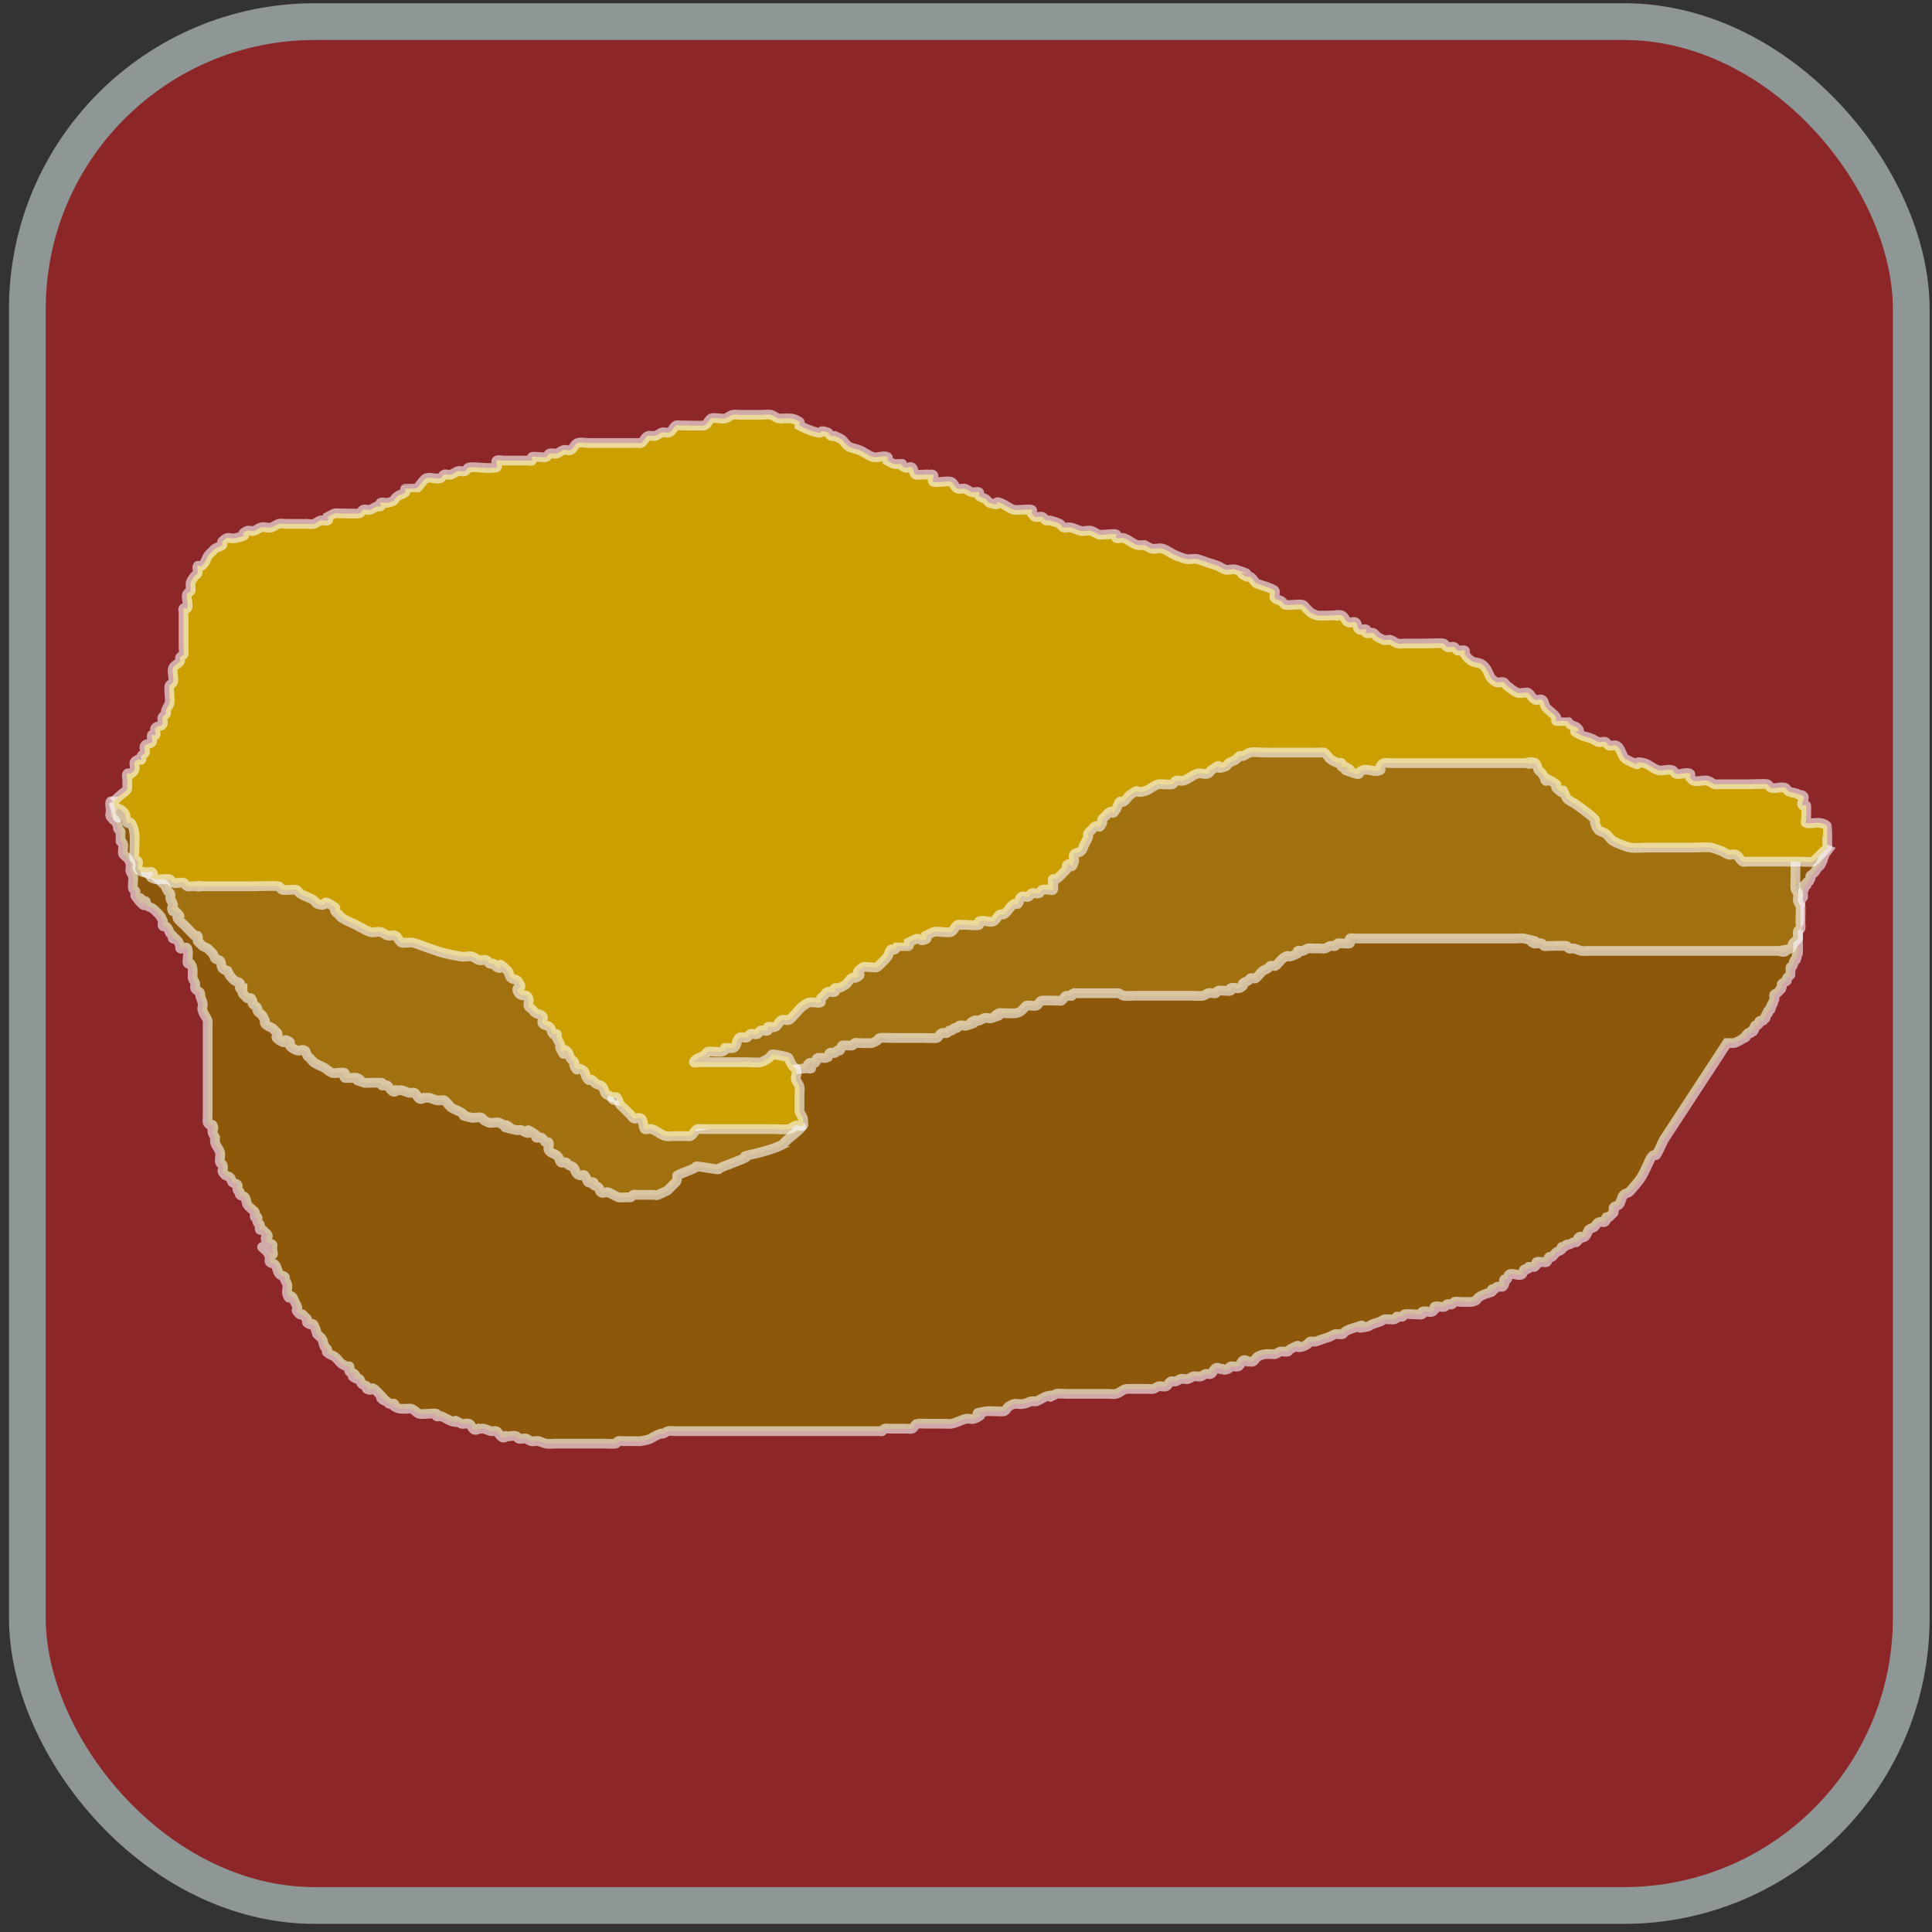 <?xml version="1.0" encoding="UTF-8" standalone="no"?>
<!-- Created with Inkscape (http://www.inkscape.org/) -->

<svg
   xmlns:dc="http://purl.org/dc/elements/1.1/"
   xmlns:cc="http://creativecommons.org/ns#"
   xmlns:rdf="http://www.w3.org/1999/02/22-rdf-syntax-ns#"
   xmlns:svg="http://www.w3.org/2000/svg"
   xmlns="http://www.w3.org/2000/svg"
   xmlns:sodipodi="http://sodipodi.sourceforge.net/DTD/sodipodi-0.dtd"
   xmlns:inkscape="http://www.inkscape.org/namespaces/inkscape"
   width="240px"
   height="240px"
   viewBox="0 0 240 240"
   version="1.1"
   id="SVGRoot"
   inkscape:version="0.92.5 (2060ec1f9f, 2020-04-08)"
   sodipodi:docname="gold.svg">
  <rect x="0" y="0" width="240" height="240" fill="#333333" stroke="none"/>
  <defs
     id="defs1338" />
  <sodipodi:namedview
     id="base"
     pagecolor="#ffffff"
     bordercolor="#666666"
     borderopacity="1.0"
     inkscape:pageopacity="0.0"
     inkscape:pageshadow="2"
     inkscape:zoom="1.4"
     inkscape:cx="189.23168"
     inkscape:cy="98.706026"
     inkscape:document-units="px"
     inkscape:current-layer="layer1"
     showgrid="false"
     inkscape:window-width="1366"
     inkscape:window-height="705"
     inkscape:window-x="-8"
     inkscape:window-y="-8"
     inkscape:window-maximized="1" />
  <g
     inkscape:label="Layer 1"
     inkscape:groupmode="layer"
     id="layer1">
    <rect
       rx="35.714"
       style="opacity:1;fill:#8c2628;fill-opacity:1;stroke:#8e9795;stroke-width:4.567;stroke-linecap:square;stroke-linejoin:bevel;stroke-miterlimit:4;stroke-dasharray:none;stroke-dashoffset:0;stroke-opacity:1;paint-order:markers fill stroke"
       id="rect1288-6"
       width="234.024"
       height="234.024"
       x="3.398"
       y="2.684"
       ry="35.714" />
    <path
       inkscape:connector-curvature="0"
       id="path1266-7"
       d="m 227.071,105.601 c -0.155,0.206 -0.331,0.397 -0.464,0.618 -0.026,0.044 0.023,0.109 0,0.155 -0.032,0.065 -0.131,0.085 -0.155,0.155 -0.032,0.098 0.032,0.211 0,0.309 -0.023,0.069 -0.122,0.089 -0.155,0.155 -0.023,0.046 0,0.103 0,0.155 -0.051,0.103 -0.091,0.213 -0.155,0.309 -0.119,0.178 -0.345,0.285 -0.464,0.464 -0.064,0.096 -0.091,0.213 -0.155,0.309 -0.119,0.178 -0.345,0.285 -0.464,0.464 -0.341,0.078 -0.082,0.318 -0.155,0.464 -0.032,0.065 -0.122,0.089 -0.155,0.155 -0.023,0.046 0.036,0.118 0,0.155 -0.081,0.081 -0.245,0.059 -0.309,0.155 -0.057,0.086 0.046,0.217 0,0.309 -0.046,0.092 -0.236,-0.073 -0.309,0 0,0 0,0.459 0,0.464 -0.028,0.112 -0.127,0.197 -0.155,0.309 -0.032,0.128 0.051,0.672 0,0.773 -0.023,0.046 -0.103,0 -0.155,0 -0.051,0.051 -0.132,0.085 -0.155,0.155 -0.065,0.196 0.05,0.418 0,0.618 -0.028,0.112 -0.118,0.2 -0.155,0.309 -0.03,0.09 0,1.065 0,1.237 0,0.043 0.012,0.749 0,0.773 -0.023,0.046 -0.118,-0.037 -0.155,0 -0.007,0.007 0,0.715 0,0.773 0,0.67 0,1.34 0,2.01 0,0.158 0.025,1.007 0,1.082 -0.023,0.069 -0.132,0.085 -0.155,0.155 -0.032,0.098 0.025,0.209 0,0.309 -0.187,0.747 -0.073,-0.007 -0.309,0.464 -0.061,0.121 -0.174,0.638 -0.309,0.773 -0.037,0.037 -0.132,-0.046 -0.155,0 -0.029,0.058 0.007,0.905 0,0.928 -0.031,0.124 -0.421,0.334 -0.464,0.464 -0.032,0.098 0.057,0.224 0,0.309 -0.064,0.096 -0.213,0.091 -0.309,0.155 -0.061,0.041 -0.114,0.094 -0.155,0.155 -0.341,0.078 -0.082,0.318 -0.155,0.464 -0.032,0.065 -0.122,0.089 -0.155,0.155 -0.227,0.455 0.358,-0.204 -0.155,0.309 -0.103,0.103 -0.192,0.222 -0.309,0.309 -0.092,0.069 -0.245,0.059 -0.309,0.155 -0.092,0.139 0.055,0.454 0,0.618 -0.037,0.109 -0.118,0.2 -0.155,0.309 -0.016,0.049 0.023,0.109 0,0.155 -0.032,0.065 -0.122,0.089 -0.155,0.155 -0.023,0.046 0.023,0.108 0,0.155 -0.032,0.065 -0.132,0.085 -0.155,0.155 -0.032,0.098 0.057,0.224 0,0.309 -0.064,0.096 -0.245,0.059 -0.309,0.155 -0.057,0.086 0.046,0.217 0,0.309 -0.023,0.046 -0.118,-0.037 -0.155,0 -0.036,0.037 0.023,0.109 0,0.155 -0.032,0.065 -0.132,0.085 -0.155,0.155 -0.032,0.098 0.046,0.217 0,0.309 -0.023,0.046 -0.118,-0.036 -0.155,0 -0.081,0.081 -0.059,0.245 -0.155,0.309 -0.086,0.057 -0.211,-0.032 -0.309,0 -0.358,0.119 -0.037,0.133 -0.155,0.309 -0.081,0.121 -0.188,0.228 -0.309,0.309 -0.24,0.16 -0.101,-0.263 -0.309,0.155 -0.046,0.092 0.046,0.217 0,0.309 -0.322,0.643 0.009,-0.165 -0.309,0.155 -0.739,0.739 0.442,0.007 -0.464,0.309 -0.069,0.023 -0.103,0.103 -0.155,0.155 -0.051,0.051 -0.122,0.089 -0.155,0.155 -0.107,0.213 0.187,0.138 -0.155,0.309 -0.046,0.023 -0.109,-0.023 -0.155,0 -0.065,0.032 -0.094,0.114 -0.155,0.155 -0.099,0.066 -0.827,0.439 -0.928,0.464 -0.122,0.03 -0.767,0 -0.927,0 l -7.885,12.059 c -0.309,0.618 -0.544,1.28 -0.928,1.855 -0.057,0.086 -0.217,-0.046 -0.309,0 -0.13,0.065 -0.228,0.188 -0.309,0.309 -0.128,0.192 -0.206,0.412 -0.309,0.618 -0.309,0.618 -0.556,1.272 -0.928,1.855 -0.354,0.557 -0.814,1.039 -1.237,1.546 -0.093,0.112 -0.206,0.206 -0.309,0.309 -0.206,0.103 -0.455,0.146 -0.618,0.309 -0.326,0.326 -0.292,0.911 -0.618,1.237 -0.163,0.163 -0.491,0.118 -0.618,0.309 -0.114,0.171 0.065,0.423 0,0.618 -0.046,0.138 -0.206,0.206 -0.309,0.309 -0.103,0.103 -0.179,0.244 -0.309,0.309 -0.092,0.046 -0.236,-0.073 -0.309,0 -0.073,0.073 0.046,0.217 0,0.309 -0.29,0.58 -0.397,0.132 -0.928,0.309 -0.277,0.092 -0.376,0.457 -0.618,0.618 -0.192,0.128 -0.455,0.146 -0.618,0.309 -0.189,0.189 -0.263,0.809 -0.618,0.928 -1.812,0.604 0.55,-0.86 -0.928,0.618 -0.073,0.073 -0.211,-0.033 -0.309,0 -0.219,0.073 -0.4,0.236 -0.618,0.309 -0.098,0.033 -0.217,-0.046 -0.309,0 -0.13,0.065 -0.179,0.244 -0.309,0.309 -0.092,0.046 -0.236,-0.073 -0.309,0 -0.073,0.073 0.073,0.236 0,0.309 -0.163,0.163 -0.427,0.181 -0.618,0.309 -0.243,0.162 -0.358,0.488 -0.618,0.618 -0.092,0.046 -0.236,-0.073 -0.309,0 -0.163,0.163 -0.146,0.455 -0.309,0.618 -0.111,0.111 -1.037,-0.1 -1.237,0 -0.092,0.046 0,0.206 0,0.309 -0.103,0.103 -0.171,0.263 -0.309,0.309 -1.407,0 -0.018,-0.146 -0.928,0.309 -0.092,0.046 -0.236,-0.073 -0.309,0 -0.163,0.163 -0.118,0.491 -0.309,0.618 -0.357,0.238 -1.189,-0.238 -1.546,0 -0.192,0.128 -0.146,0.455 -0.309,0.618 -0.073,0.073 -0.236,-0.073 -0.309,0 -0.146,0.146 0.092,0.434 0,0.618 -0.29,0.58 -0.397,0.132 -0.928,0.309 -0.138,0.046 -0.179,0.244 -0.309,0.309 -0.092,0.046 -0.236,-0.073 -0.309,0 -0.073,0.073 0.086,0.252 0,0.309 -0.503,0.168 -1.091,0.315 -1.546,0.618 -0.566,0.377 -0.031,0.394 -0.928,0.618 -0.235,0.059 -1.287,0 -1.546,0 -0.206,0 -0.423,-0.065 -0.618,0 -0.138,0.046 -0.179,0.244 -0.309,0.309 -0.184,0.092 -0.434,-0.092 -0.618,0 -0.13,0.065 -0.171,0.263 -0.309,0.309 -0.391,0.13 -0.868,-0.184 -1.237,0 -0.092,0.046 0,0.206 0,0.309 -0.103,0.103 -0.171,0.263 -0.309,0.309 -0.391,0.13 -0.868,-0.184 -1.237,0 -0.092,0.046 0.092,0.263 0,0.309 -0.246,0.123 -1.829,-0.112 -2.164,0 -0.138,0.046 -0.171,0.263 -0.309,0.309 -1.407,0 -0.018,-0.146 -0.928,0.309 -0.164,0.082 -1.086,-0.038 -1.237,0 -0.224,0.056 -0.404,0.223 -0.618,0.309 -0.303,0.121 -0.625,0.188 -0.928,0.309 -0.214,0.086 -0.392,0.264 -0.618,0.309 -2.682,0.536 1.2,-0.812 -2.164,0.309 -0.219,0.073 -0.427,0.181 -0.618,0.309 -0.121,0.081 -0.168,0.274 -0.309,0.309 -0.3,0.075 -0.624,-0.061 -0.928,0 -0.226,0.045 -0.404,0.223 -0.618,0.309 -0.303,0.121 -0.618,0.206 -0.928,0.309 -0.309,0.103 -0.608,0.245 -0.928,0.309 -0.202,0.041 -0.423,-0.065 -0.618,0 -0.138,0.046 -0.206,0.206 -0.309,0.309 -0.206,0.103 -0.395,0.253 -0.618,0.309 -1.415,0.354 0.321,-0.624 -1.546,0.309 -0.13,0.065 -0.168,0.274 -0.309,0.309 -0.3,0.075 -0.624,-0.061 -0.928,0 -0.226,0.045 -0.395,0.253 -0.618,0.309 -0.2,0.05 -0.412,0 -0.618,0 -0.572,0 -0.878,-0.025 -1.546,0.309 -0.261,0.13 -0.358,0.488 -0.618,0.618 -0.184,0.092 -0.416,-0.041 -0.618,0 -0.859,-0.601 -0.79,0.507 -1.237,0.618 -0.3,0.075 -0.628,-0.075 -0.928,0 -0.141,0.035 -0.171,0.263 -0.309,0.309 -0.928,0.309 -0.309,-0.155 -0.928,0 -0.837,-0.525 -0.799,0.473 -1.237,0.618 -0.196,0.065 -0.418,-0.05 -0.618,0 -0.224,0.056 -0.395,0.253 -0.618,0.309 -0.3,0.075 -0.634,-0.098 -0.928,0 -0.219,0.073 -0.4,0.236 -0.618,0.309 -0.293,0.098 -0.628,-0.075 -0.928,0 -0.224,0.056 -0.4,0.236 -0.618,0.309 -0.196,0.065 -0.434,-0.092 -0.618,0 -0.261,0.13 -0.342,0.526 -0.618,0.618 -0.278,0.093 -0.649,-0.093 -0.928,0 -0.219,0.073 -0.395,0.253 -0.618,0.309 -0.2,0.05 -0.412,0 -0.618,0 -0.515,0 -1.031,0 -1.546,0 -0.206,0 -0.412,0 -0.618,0 -0.103,0 -0.209,-0.025 -0.309,0 -0.621,-0.071 -1.007,0.484 -1.546,0.618 -0.3,0.075 -0.618,0 -0.928,0 -0.824,0 -1.649,0 -2.473,0 -0.928,0 -1.855,0 -2.783,0 -0.268,0 -1.058,-0.06 -1.237,0 -1.752,0.876 0.461,-0.115 -1.237,0.309 -0.152,0.038 -1.085,0.58 -1.237,0.618 -0.2,0.05 -0.416,-0.041 -0.618,0 -0.32,0.064 -0.606,0.256 -0.928,0.309 -1.023,0.171 -0.877,-0.277 -1.855,0.309 -0.25,0.15 -0.342,0.526 -0.618,0.618 -0.24,0.08 -1.804,-0.06 -2.164,0 -2.784,0.464 0.716,0.023 -1.546,0.928 -0.287,0.115 -0.623,-0.051 -0.928,0 -0.643,0.107 -1.216,0.491 -1.855,0.618 -0.303,0.061 -0.618,0 -0.928,0 -0.721,0 -1.443,0 -2.164,0 -0.073,0 -1.167,-0.035 -1.237,0 -0.261,0.13 -0.342,0.526 -0.618,0.618 -0.196,0.065 -0.412,0 -0.618,0 -0.721,0 -1.443,0 -2.164,0 -0.206,0 -0.423,-0.065 -0.618,0 -0.138,0.046 -0.179,0.244 -0.309,0.309 -0.092,0.046 -0.206,0 -0.309,0 -0.103,0 -0.206,0 -0.309,0 -0.515,0 -1.031,0 -1.546,0 -1.649,0 -3.298,0 -4.947,0 -5.565,0 -11.13,0 -16.696,0 -0.618,0 -1.237,0 -1.855,0 -0.309,0 -0.628,-0.075 -0.928,0 -0.223,0.056 -0.4,0.236 -0.618,0.309 -0.098,0.033 -0.214,-0.038 -0.309,0 -1.657,0.663 -0.752,0.641 -2.473,0.928 -0.203,0.034 -0.412,0 -0.618,0 -0.515,0 -1.031,0 -1.546,0 -0.206,0 -0.423,-0.065 -0.618,0 -0.138,0.046 -0.171,0.263 -0.309,0.309 -0.177,0.059 -1.256,0 -1.546,0 -1.031,0 -2.061,0 -3.092,0 -0.928,0 -1.855,0 -2.783,0 -0.412,0 -0.83,0.068 -1.237,0 -0.321,-0.054 -0.611,-0.23 -0.928,-0.309 -0.3,-0.075 -0.628,0.075 -0.928,0 -0.223,-0.056 -0.4,-0.236 -0.618,-0.309 -0.278,-0.093 -0.649,0.093 -0.928,0 -0.138,-0.046 -0.171,-0.263 -0.309,-0.309 -0.391,-0.13 -0.832,0.081 -1.237,0 -0.55,0.621 -0.928,-0.515 -1.237,-0.618 -0.196,-0.065 -0.416,0.041 -0.618,0 -0.32,-0.064 -0.611,-0.23 -0.928,-0.309 -0.2,-0.05 -0.418,0.05 -0.618,0 -0.837,0.525 -0.799,-0.473 -1.237,-0.618 -0.278,-0.093 -0.649,0.093 -0.928,0 -1.752,-0.876 0.461,0.115 -1.237,-0.309 -0.152,-0.038 -1.085,-0.58 -1.237,-0.618 -0.2,-0.05 -0.434,0.092 -0.618,0 -0.092,-0.046 0.098,-0.277 0,-0.309 -0.326,-0.109 -1.873,0.116 -2.164,0 -0.345,-0.138 -0.583,-0.48 -0.928,-0.618 -0.191,-0.077 -0.412,0 -0.618,0 -0.589,0 -0.984,0.065 -1.546,-0.309 -0.086,-0.057 0.092,-0.263 0,-0.309 -0.184,-0.092 -0.423,0.065 -0.618,0 -0.138,-0.046 -0.188,-0.228 -0.309,-0.309 -2.12,-1.413 1.395,1.395 -1.237,-1.237 -0.949,-0.949 -0.257,0.181 -1.237,-0.309 -0.092,-0.046 0.073,-0.236 0,-0.309 -0.163,-0.163 -0.455,-0.146 -0.618,-0.309 -0.163,-0.163 -0.146,-0.455 -0.309,-0.618 -0.073,-0.073 -0.217,0.046 -0.309,0 -1.287,-0.643 0.331,0.021 -0.309,-0.618 -0.163,-0.163 -0.491,-0.118 -0.618,-0.309 -0.114,-0.171 0.092,-0.434 0,-0.618 -0.046,-0.092 -0.211,0.033 -0.309,0 -0.219,-0.073 -0.427,-0.181 -0.618,-0.309 -0.357,-0.238 -0.571,-0.69 -0.928,-0.928 -0.192,-0.128 -0.427,-0.181 -0.618,-0.309 -0.769,-0.513 -0.036,-0.071 -0.309,-0.618 -0.065,-0.13 -0.244,-0.179 -0.309,-0.309 -0.146,-0.292 -0.142,-0.648 -0.309,-0.928 -0.15,-0.25 -0.412,-0.412 -0.618,-0.618 -0.103,-0.309 -0.163,-0.636 -0.309,-0.927 -0.342,-0.684 -0.192,-0.096 -0.618,-0.309 -0.684,-0.342 -0.096,-0.192 -0.309,-0.618 -0.065,-0.13 -0.206,-0.206 -0.309,-0.309 -0.103,-0.103 -0.179,-0.244 -0.309,-0.309 -0.092,-0.046 -0.236,0.073 -0.309,0 -0.781,-0.781 -0.119,-0.356 -0.309,-0.928 -0.073,-0.219 -0.206,-0.412 -0.309,-0.618 -0.103,-0.206 -0.146,-0.455 -0.309,-0.618 -0.412,-0.412 -0.297,0.656 -0.618,-0.309 -0.13,-0.391 0.1,-0.837 0,-1.237 -0.056,-0.223 -0.236,-0.4 -0.309,-0.618 -0.033,-0.098 0.073,-0.236 0,-0.309 -0.163,-0.163 -0.455,-0.146 -0.618,-0.309 -0.326,-0.326 -0.292,-0.911 -0.618,-1.237 -0.163,-0.163 -0.491,-0.118 -0.618,-0.309 -0.114,-0.171 0,-0.412 0,-0.618 -0.103,-0.206 -0.171,-0.434 -0.309,-0.618 -0.175,-0.233 -0.879,-0.749 -0.618,-0.618 0.461,0.23 0.737,0.803 1.237,0.928 0.2,0.05 0,-0.412 0,-0.618 0,-0.103 0,-0.206 0,-0.309 0,-0.103 0.073,-0.236 0,-0.309 -0.163,-0.163 -0.491,-0.118 -0.618,-0.309 -0.618,-0.928 0.309,-0.309 0,-0.928 -0.065,-0.13 -0.206,-0.206 -0.309,-0.309 -0.103,-0.103 -0.179,-0.244 -0.309,-0.309 -0.092,-0.046 -0.263,0.092 -0.309,0 -0.092,-0.184 0.065,-0.423 0,-0.618 -0.046,-0.138 -0.263,-0.171 -0.309,-0.309 -0.065,-0.196 0.092,-0.434 0,-0.618 -0.046,-0.092 -0.263,0.092 -0.309,0 -0.092,-0.184 0.065,-0.423 0,-0.618 -0.046,-0.138 -0.206,-0.206 -0.309,-0.309 -0.206,-0.206 -0.468,-0.368 -0.618,-0.618 -0.168,-0.279 -0.114,-0.667 -0.309,-0.928 -0.138,-0.184 -0.455,-0.146 -0.618,-0.309 -0.073,-0.073 0.046,-0.217 0,-0.309 -0.065,-0.13 -0.263,-0.171 -0.309,-0.309 -0.065,-0.196 0.114,-0.447 0,-0.618 -0.128,-0.192 -0.455,-0.146 -0.618,-0.309 -0.163,-0.163 -0.146,-0.455 -0.309,-0.618 -0.163,-0.163 -0.455,-0.146 -0.618,-0.309 -0.675,-0.675 -0.064,-0.502 -0.309,-1.237 -0.046,-0.138 -0.263,-0.171 -0.309,-0.309 -0.13,-0.391 0.1,-0.837 0,-1.237 -0.112,-0.447 -0.507,-0.79 -0.618,-1.237 -0.05,-0.2 0,-0.412 0,-0.618 -0.103,-0.206 -0.236,-0.4 -0.309,-0.618 -0.155,-0.464 0.309,-0.309 0,-0.928 -0.046,-0.092 -0.206,0 -0.309,0 -0.103,-0.103 -0.263,-0.171 -0.309,-0.309 -0.065,-0.196 0,-0.412 0,-0.618 0,-0.206 0,-0.412 0,-0.618 0,-1.031 0,-2.061 0,-3.092 0,-1.855 0,-3.71 0,-5.565 0,-0.515 0,-1.031 0,-1.546 0,-0.309 0,-0.618 0,-0.928 0,-0.103 0.033,-0.211 0,-0.309 -0.146,-0.437 -0.507,-0.79 -0.618,-1.237 -0.15,-0.291 0.075,-0.628 0,-0.928 -0.079,-0.316 -0.23,-0.611 -0.309,-0.928 -0.025,-0.1 0.046,-0.217 0,-0.309 -0.13,-0.261 -0.526,-0.342 -0.618,-0.618 -0.065,-0.196 0.05,-0.418 0,-0.618 -0.056,-0.224 -0.253,-0.395 -0.309,-0.618 -0.05,-0.2 0,-0.412 0,-0.618 0,-0.473 0.033,-0.724 -0.309,-1.237 -0.057,-0.086 -0.263,0.092 -0.309,0 -0.124,-0.247 0.137,-1.341 0,-1.546 -0.019,-0.871 -0.697,-0.079 -0.928,-0.309 -0.073,-0.073 0.033,-0.211 0,-0.309 -0.073,-0.219 -0.181,-0.427 -0.309,-0.618 -0.103,-0.103 -0.206,-0.206 -0.309,-0.309 -0.103,0 -0.236,0.073 -0.309,0 -0.073,-0.073 0.046,-0.217 0,-0.309 -0.065,-0.13 -0.228,-0.188 -0.309,-0.309 -0.128,-0.192 -0.181,-0.427 -0.309,-0.618 -0.081,-0.121 -0.179,-0.244 -0.309,-0.309 -0.092,-0.046 -0.263,0.092 -0.309,0 -0.092,-0.184 0,-0.412 0,-0.618 -0.103,-0.206 -0.181,-0.427 -0.309,-0.618 -0.085,-0.127 -0.801,-0.843 -0.928,-0.928 -0.192,-0.128 -0.427,-0.181 -0.618,-0.309 -0.312,-0.208 -0.533,-0.618 -0.309,-0.618 0.103,0 0.103,0.309 0,0.309 -0.146,0 -0.188,-0.228 -0.309,-0.309 -0.192,-0.128 -0.721,-0.103 -0.618,-0.309 0.377,-0.753 1.736,2.418 -0.309,-0.309 -0.124,-0.165 0.065,-0.423 0,-0.618 -0.046,-0.138 -0.244,-0.179 -0.309,-0.309 -0.098,-0.197 0.089,-1.279 0,-1.546 -0.073,-0.219 -0.236,-0.4 -0.309,-0.618 -0.093,-0.278 0.093,-0.649 0,-0.928 -0.187,-0.562 -0.265,-0.574 -0.618,-0.928 -0.103,-0.103 -0.244,-0.179 -0.309,-0.309 -0.097,-0.194 0.097,-1.042 0,-1.237 -0.382,-0.764 -0.309,0.107 -0.309,-0.618 0,-0.206 0,-0.412 0,-0.618 0,-0.103 0.046,-0.217 0,-0.309 -0.065,-0.13 -0.244,-0.179 -0.309,-0.309 -0.046,-0.092 0,-0.206 0,-0.309 -0.103,-0.206 -0.181,-0.427 -0.309,-0.618 -0.081,-0.121 -0.412,-0.206 -0.309,-0.309 0.103,-0.103 0.412,0.412 0.309,0.309 -0.206,-0.206 -0.457,-0.376 -0.618,-0.618 -0.057,-0.086 -0.103,-0.309 0,-0.309 0.103,0 0,0.412 0,0.309 0,-0.309 0,-0.618 0,-0.928 0,-0.309 -0.138,-0.651 0,-0.928 0.046,-0.092 0.206,0 0.309,0 0.412,0 0.824,0 1.237,0 1.031,0 2.061,0 3.092,0 0.412,0 0.829,-0.058 1.237,0 1.088,0.155 0.875,0.438 1.855,0.928 1.728,0.864 0.12,-0.124 1.855,0.309 0.538,0.135 1.019,0.443 1.546,0.618 0.806,0.269 1.649,0.412 2.473,0.618 0.412,0.103 0.814,0.262 1.237,0.309 0.512,0.057 1.035,-0.064 1.546,0 0.323,0.041 0.606,0.256 0.928,0.309 0.305,0.051 0.618,0 0.928,0 0.412,0 0.824,0 1.237,0 1.546,0 3.092,0 4.638,0 1.855,0 3.71,0 5.565,0 0.153,0 2.011,0 2.164,0 0.412,0 0.829,0.058 1.237,0 0.323,-0.046 0.618,-0.206 0.928,-0.309 0.309,-0.103 0.618,-0.206 0.928,-0.309 0.661,-0.22 1.485,-0.521 2.164,-0.618 0.306,-0.044 0.623,0.051 0.928,0 0.321,-0.054 0.618,-0.206 0.928,-0.309 0.309,-0.103 0.618,-0.206 0.928,-0.309 0.309,-0.103 0.608,-0.245 0.928,-0.309 0.202,-0.041 0.434,0.092 0.618,0 0.092,-0.046 -0.092,-0.263 0,-0.309 0.38,-0.19 0.834,-0.175 1.237,-0.309 0.219,-0.073 0.391,-0.271 0.618,-0.309 0.407,-0.068 0.829,0.058 1.237,0 0.323,-0.046 0.618,-0.206 0.928,-0.309 0.309,-0.103 0.618,-0.206 0.928,-0.309 0.309,-0.103 0.606,-0.256 0.928,-0.309 0.305,-0.051 0.621,0.044 0.928,0 0.967,-0.138 1.283,-0.367 2.164,-0.618 0.817,-0.233 1.656,-0.385 2.473,-0.618 0.627,-0.179 1.212,-0.511 1.855,-0.618 0.305,-0.051 0.624,0.061 0.928,0 1.999,-0.4 -1.264,-0.303 1.546,-0.928 0.604,-0.134 1.241,0.068 1.855,0 0.324,-0.036 0.622,-0.195 0.928,-0.309 0.52,-0.195 1.007,-0.484 1.546,-0.618 0.3,-0.075 0.628,0.075 0.928,0 0.141,-0.035 0.179,-0.244 0.309,-0.309 0.496,-0.248 1.019,-0.443 1.546,-0.618 2.627,-0.876 0.019,0.049 2.164,-0.309 0.321,-0.054 0.614,-0.22 0.928,-0.309 0.409,-0.117 0.834,-0.175 1.237,-0.309 0.219,-0.073 0.404,-0.223 0.618,-0.309 0.303,-0.121 0.625,-0.188 0.928,-0.309 0.214,-0.086 0.392,-0.264 0.618,-0.309 0.303,-0.061 0.618,0 0.928,0 0.515,-0.103 1.036,-0.182 1.546,-0.309 1.052,-0.263 2.011,-0.747 3.092,-0.928 0.203,-0.034 0.418,0.05 0.618,0 0.223,-0.056 0.404,-0.224 0.618,-0.309 0.467,-0.187 1.738,-0.565 2.164,-0.618 0.409,-0.051 0.829,0.058 1.237,0 0.38,-0.054 2.454,-0.921 2.473,-0.928 0.403,-0.134 0.824,-0.206 1.237,-0.309 0.412,-0.103 0.824,-0.206 1.237,-0.309 0.412,-0.103 0.815,-0.256 1.237,-0.309 0.716,-0.09 1.443,0 2.164,0 0.309,0 0.623,0.051 0.928,0 0.573,-0.096 1.041,-0.366 1.546,-0.618 0.206,-0.103 0.4,-0.236 0.618,-0.309 0.403,-0.134 0.828,-0.192 1.237,-0.309 0.313,-0.09 0.606,-0.256 0.928,-0.309 2.359,0 -0.244,0.138 1.546,-0.309 0.4,-0.1 0.868,0.184 1.237,0 0.092,-0.046 0,-0.206 0,-0.309 0.103,-0.103 0.171,-0.263 0.309,-0.309 0.196,-0.065 0.418,0.05 0.618,0 0.223,-0.056 0.4,-0.236 0.618,-0.309 0.288,-0.096 1.26,0.095 1.546,0 0.138,-0.046 0.171,-0.263 0.309,-0.309 0.196,-0.065 0.412,0 0.618,0 0.206,0 0.412,0 0.618,0 0.824,0 1.649,0 2.473,0 2.576,0 5.153,0 7.729,0 8.554,0 17.108,0 25.662,0 1.958,0 3.916,0 5.874,0 0.824,0 1.649,0 2.473,0 0.203,0 0.753,0.058 0.928,0 0.219,-0.073 0.4,-0.236 0.618,-0.309 0.183,-0.061 1.373,0 1.546,0 0.103,0 0.211,0.033 0.309,0 0.562,-0.187 0.574,-0.265 0.928,-0.618 0.103,-0.103 0.179,-0.244 0.309,-0.309 0.182,-0.091 0.715,0.071 0.928,0 0.219,-0.073 0.4,-0.236 0.618,-0.309 0.293,-0.098 0.628,0.075 0.928,0 0.224,-0.056 0.4,-0.236 0.618,-0.309 0.296,-0.099 1.259,0.096 1.546,0 0.277,-0.092 0.358,-0.488 0.618,-0.618 0.092,-0.046 0.211,0.033 0.309,0 0.219,-0.073 0.4,-0.236 0.618,-0.309 0.035,-0.012 1.721,-0.045 1.855,0 0.219,0.073 0.427,0.181 0.618,0.309 0.121,0.081 0.171,0.263 0.309,0.309 0.391,0.13 0.846,-0.13 1.237,0 0.138,0.046 0.179,0.244 0.309,0.309 0.092,0.046 0.206,0 0.309,0 0.103,0 0.206,0 0.309,0 0.173,0 1.363,-0.061 1.546,0 2.24,0.746 -0.487,-0.089 0.928,0.618 0.184,0.092 0.423,-0.065 0.618,0 0.219,0.073 0.4,0.236 0.618,0.309 0.098,0.033 0.211,-0.033 0.309,0 0.249,0.083 1.654,0.777 1.855,0.928 0.233,0.175 0.358,0.488 0.618,0.618 0.184,0.092 0.423,-0.065 0.618,0 0.615,0.205 0.144,0.289 0.309,0.618 0.189,0.378 0.626,0.392 0.928,0.618 0.233,0.175 0.358,0.488 0.618,0.618 0.369,0.184 0.846,-0.13 1.237,0 0.277,0.092 0.376,0.457 0.618,0.618 0.192,0.128 0.455,0.146 0.618,0.309 0.073,0.073 -0.073,0.236 0,0.309 0.073,0.073 0.217,-0.046 0.309,0 0.13,0.065 0.206,0.206 0.309,0.309 0.241,0.241 0.661,0.75 0.928,0.928 0.192,0.128 0.427,0.181 0.618,0.309 0.121,0.081 0.171,0.263 0.309,0.309 0.196,0.065 0.423,-0.065 0.618,0 0.138,0.046 0.179,0.244 0.309,0.309 0.092,0.046 0.217,-0.046 0.309,0 0.371,0.186 0.557,0.742 0.928,0.928 0.092,0.046 0.217,-0.046 0.309,0 0.261,0.13 0.342,0.526 0.618,0.618 0.196,0.065 0.434,-0.092 0.618,0 0,0.32 -0.073,0.427 0.309,0.618 0.092,0.046 0.211,-0.033 0.309,0 0.226,0.075 0.786,0.335 0.928,0.618 0.046,0.092 -0.092,0.263 0,0.309 0.184,0.092 0.423,-0.065 0.618,0 0.138,0.046 0.171,0.263 0.309,0.309 0.196,0.065 0.447,-0.114 0.618,0 0.192,0.128 0.181,0.427 0.309,0.618 0.284,0.425 0.477,0.318 0.928,0.618 0.121,0.081 0.179,0.244 0.309,0.309 0.291,0.146 0.636,0.163 0.928,0.309 1.651,0.825 -1.032,-0.207 0.618,0.618 0.092,0.046 0.206,0 0.309,0 0.206,0 0.434,-0.092 0.618,0 0.092,0.046 0,0.206 0,0.309 0.103,0.103 0.171,0.263 0.309,0.309 0.422,0.141 1.433,-0.141 1.855,0 0.138,0.046 0.206,0.206 0.309,0.309 0.103,0.103 0.244,0.179 0.309,0.309 0.046,0.092 -0.073,0.236 0,0.309 0.083,0.083 1.019,-0.073 1.237,0 1.294,-0.56 0.358,0.488 0.618,0.618 0.21,0.105 1.837,-0.082 2.164,0 0.447,0.112 0.79,0.507 1.237,0.618 0.2,0.05 0.412,0 0.618,0 0.206,0.103 0.4,0.236 0.618,0.309 0.329,0.109 0.908,-0.109 1.237,0 1.294,-0.56 0.358,0.488 0.618,0.618 0.184,0.092 0.423,-0.065 0.618,0 0.138,0.046 0.171,0.263 0.309,0.309 0.196,0.065 0.418,-0.05 0.618,0 0.223,0.056 0.4,0.236 0.618,0.309 0.259,0.086 1.032,-0.102 1.237,0 0.13,0.065 0.179,0.244 0.309,0.309 0.194,0.097 1.042,-0.097 1.237,0 0.261,0.13 0.342,0.526 0.618,0.618 1.146,0.382 0.202,-0.416 0.928,0.309 z"
       style="fill:#8d5809;fill-opacity:1;stroke:#ffffff;stroke-width:1.21;stroke-linecap:butt;stroke-linejoin:miter;stroke-miterlimit:4;stroke-dasharray:none;stroke-opacity:0.603" />
    <path
       sodipodi:nodetypes="cccccccccccccscccssccccccccccccccscccccscccscccsccscsccsccccscccccccccccccssccccccsccccsccsccsccccsccccssccccsccsscsccsscccsccsccccccccccccccccccccccccccccccccccccccccccccccccccccssccccccccsccccccccccsccsccccccccccccccccccccccccccsscccccccccccccccccsccsccscccccccccccccccccccccccccccccccccccccccccccsccsccccsccscscsccssccccccccsccsccc"
       inkscape:connector-curvature="0"
       id="path1268-9"
       d="m 98.886,132.844 c 3.481,-0.463 1,0.345 1.422,-0.499 0.065,-0.13 0.171,-0.263 0.309,-0.309 0.196,-0.065 0.447,0.114 0.618,0 0.192,-0.128 0.118,-0.491 0.309,-0.618 0.039,-0.026 1.201,0.036 1.237,0 0.163,-0.163 0.117,-0.491 0.309,-0.618 0.171,-0.114 0.423,0.065 0.618,0 0.138,-0.046 0.179,-0.244 0.309,-0.309 0.092,-0.046 0.236,0.073 0.309,0 0.163,-0.163 0.117,-0.491 0.309,-0.618 0.098,-0.065 1.055,0.061 1.237,0 0.138,-0.046 0.179,-0.244 0.309,-0.309 0.092,-0.046 0.206,0 0.309,0 0.239,0 1.666,0.063 1.855,0 0.219,-0.073 0.427,-0.181 0.618,-0.309 0.121,-0.081 0.171,-0.263 0.309,-0.309 0.184,-0.061 1.49,0 1.855,0 h 3.71 c 0.276,0 1.447,0.05 1.546,0 0.261,-0.13 0.342,-0.526 0.618,-0.618 0.196,-0.065 0.423,0.065 0.618,0 0.138,-0.046 0.179,-0.244 0.309,-0.309 0.092,-0.046 0.217,0.046 0.309,0 0.13,-0.065 0.179,-0.244 0.309,-0.309 0.092,-0.046 0.217,0.046 0.309,0 0.13,-0.065 0.171,-0.263 0.309,-0.309 0.278,-0.093 0.649,0.093 0.928,0 2.239,-0.747 -0.487,0.089 0.927,-0.618 0.184,-0.092 0.423,0.065 0.618,0 0.219,-0.073 0.4,-0.236 0.618,-0.309 0.278,-0.093 0.649,0.093 0.928,0 2.24,-0.747 -0.487,0.089 0.928,-0.618 0.092,-0.046 0.206,0 0.309,0 0.239,0 1.666,0.063 1.855,0 0.562,-0.187 0.574,-0.265 0.928,-0.618 0.103,-0.103 0.179,-0.244 0.309,-0.309 0.194,-0.097 1.042,0.097 1.237,0 0.261,-0.13 0.342,-0.526 0.618,-0.618 0.157,-0.052 1.911,0 2.164,0 0.103,0 0.217,0.046 0.309,0 0.261,-0.13 0.342,-0.526 0.618,-0.618 1.408,0 0.018,0.146 0.928,-0.309 0.092,-0.046 0.206,0 0.309,0 h 0.309 1.237 2.783 0.618 c 0.103,0 0.211,-0.032 0.309,0 0.219,0.073 0.395,0.253 0.618,0.309 0.235,0.059 1.287,0 1.546,0 h 3.092 3.71 c 0.358,0 1.27,0.069 1.546,0 0.224,-0.056 0.395,-0.253 0.618,-0.309 0.2,-0.05 0.412,0 0.618,0 0.103,0 0.217,0.046 0.309,0 0.13,-0.065 0.179,-0.244 0.309,-0.309 0.197,-0.099 1.356,0.095 1.546,0 0.092,-0.046 -0.092,-0.263 0,-0.309 0.524,-0.262 0.889,0.348 1.546,-0.309 0.073,-0.073 -0.073,-0.236 0,-0.309 0.163,-0.163 0.427,-0.181 0.618,-0.309 0.121,-0.081 0.179,-0.244 0.309,-0.309 0.184,-0.092 0.434,0.092 0.618,0 0.274,-0.137 0.646,-0.74 0.927,-0.928 0.192,-0.128 0.427,-0.181 0.618,-0.309 0.121,-0.081 0.171,-0.263 0.309,-0.309 0.196,-0.065 0.423,0.065 0.618,0 0.167,-0.056 0.724,-0.792 0.928,-0.927 1.188,-0.792 0.045,0.286 1.855,-0.618 0.092,-0.046 -0.092,-0.263 0,-0.309 0.184,-0.092 0.418,0.05 0.618,0 0.223,-0.056 0.395,-0.253 0.618,-0.309 0.2,-0.05 0.412,0 0.618,0 h 0.927 c 0.206,0 0.418,0.05 0.618,0 0.223,-0.056 0.395,-0.253 0.618,-0.309 0.2,-0.05 0.423,0.065 0.618,0 0.138,-0.046 0.179,-0.244 0.309,-0.309 0.138,-0.069 1.095,0.047 1.237,0 0.674,0.116 0.103,-0.515 0.309,-0.618 0.184,-0.092 0.412,0 0.618,0 h 0.618 2.164 7.42 7.42 2.473 c 0.273,0 0.664,-0.066 0.928,0 3.124,0.781 -0.223,-0.112 1.237,0.618 0.092,0.046 0.206,0 0.309,0 0.206,0 0.423,-0.065 0.618,0 0.138,0.046 0.171,0.263 0.309,0.309 0.196,0.065 0.412,0 0.618,0 0.316,0 2.014,-0.05 2.164,0 0.138,0.046 0.179,0.244 0.309,0.309 0.184,0.092 0.418,-0.05 0.618,0 0.316,0.079 0.608,0.245 0.928,0.309 0.202,0.041 0.412,0 0.618,0 h 1.237 4.019 10.821 5.874 2.164 c 0.206,0 0.618,-0.206 0.618,0 0,0.206 -0.803,0.092 -0.618,0 0.38,-0.19 0.872,-0.09 1.237,-0.309 0.198,-0.119 0.181,-0.427 0.309,-0.618 0.162,-0.243 0.488,-0.358 0.618,-0.618 0.046,-0.092 0,-0.206 0,-0.309 0,-0.206 -0.065,-0.423 0,-0.618 0.046,-0.138 0.263,-0.171 0.309,-0.309 0.065,-0.196 0,-0.412 0,-0.618 v -0.618 c 0,-0.259 0.059,-1.311 0,-1.546 -0.056,-0.224 -0.253,-0.395 -0.309,-0.618 -0.075,-0.3 0.098,-0.634 0,-0.928 -0.073,-0.219 -0.253,-0.395 -0.309,-0.618 -0.07,-0.28 0,-1.187 0,-1.546 v -2.783 c 0,-0.203 0.058,-0.753 0,-0.928 -0.073,-0.219 -0.181,-0.427 -0.309,-0.618 -0.081,-0.121 -0.412,-0.206 -0.309,-0.309 0.103,-0.103 0.455,0.309 0.309,0.309 -0.23,0 -0.427,-0.181 -0.618,-0.309 -0.121,-0.081 -0.179,-0.244 -0.309,-0.309 -0.094,-0.047 -1.023,0 -1.237,0 -0.309,0 -1.281,0.066 -1.546,0 -0.316,-0.079 -0.611,-0.23 -0.928,-0.309 -0.1,-0.025 -0.217,0.046 -0.309,0 -0.261,-0.13 -0.342,-0.526 -0.618,-0.618 -0.196,-0.065 -0.418,0.05 -0.618,0 -0.223,-0.056 -0.395,-0.253 -0.618,-0.309 -0.3,-0.075 -0.634,0.098 -0.928,0 -0.219,-0.073 -0.4,-0.236 -0.618,-0.309 -0.098,-0.032 -0.217,0.046 -0.309,0 -0.13,-0.065 -0.179,-0.244 -0.309,-0.309 -0.292,-0.146 -0.625,-0.188 -0.928,-0.309 -0.214,-0.086 -0.412,-0.206 -0.618,-0.309 -0.206,-0.103 -0.427,-0.181 -0.618,-0.309 -1.304,-0.87 1.68,0.531 -1.237,-0.928 -0.292,-0.146 -0.625,-0.188 -0.928,-0.309 -0.428,-0.171 -0.809,-0.447 -1.237,-0.618 -0.303,-0.121 -0.636,-0.164 -0.927,-0.309 -0.332,-0.166 -0.609,-0.427 -0.928,-0.618 -0.198,-0.118 -0.421,-0.191 -0.618,-0.309 -0.319,-0.191 -0.609,-0.427 -0.928,-0.618 -0.198,-0.119 -0.434,-0.171 -0.618,-0.309 -0.233,-0.175 -0.358,-0.488 -0.618,-0.618 -0.184,-0.092 -0.412,0 -0.618,0 -0.206,-0.103 -0.427,-0.181 -0.618,-0.309 -0.243,-0.162 -0.342,-0.526 -0.618,-0.618 -0.196,-0.065 -0.418,0.05 -0.618,0 -0.223,-0.056 -0.412,-0.206 -0.618,-0.309 -0.206,-0.103 -0.427,-0.181 -0.618,-0.309 -0.203,-0.135 -0.76,-0.872 -0.928,-0.928 -0.196,-0.065 -0.423,0.065 -0.618,0 -0.277,-0.092 -0.342,-0.526 -0.618,-0.618 -0.293,-0.098 -0.634,0.098 -0.928,0 -2.061,-0.687 0.721,0.172 -0.927,-0.928 -0.669,0 -0.635,0.092 -1.237,-0.309 -0.243,-0.162 -0.342,-0.526 -0.618,-0.618 -0.391,-0.13 -0.846,0.13 -1.237,0 -0.674,0.116 -0.103,-0.515 -0.309,-0.618 -0.369,-0.184 -0.837,0.1 -1.237,0 -0.224,-0.056 -0.395,-0.253 -0.618,-0.309 -0.2,-0.05 -0.416,0.04 -0.618,0 -0.32,-0.064 -0.608,-0.245 -0.927,-0.309 -0.202,-0.04 -0.412,0 -0.618,0 -0.309,-0.103 -0.608,-0.245 -0.928,-0.309 -0.236,-0.047 -1.001,0.078 -1.237,0 -0.437,-0.146 -0.79,-0.507 -1.237,-0.618 -0.485,-0.121 -1.061,0.121 -1.546,0 -0.223,-0.056 -0.4,-0.236 -0.618,-0.309 -0.464,-0.155 -0.309,0.309 -0.928,0 -0.092,-0.046 0,-0.206 0,-0.309 -0.103,-0.103 -0.171,-0.263 -0.309,-0.309 -0.391,-0.13 -0.832,0.081 -1.237,0 -0.32,-0.064 -0.608,-0.245 -0.927,-0.309 -0.344,-0.069 -1.143,0 -1.546,0 h -0.618 c -0.103,0 -0.217,0.046 -0.309,0 -0.13,-0.065 -0.179,-0.244 -0.309,-0.309 -0.092,-0.046 -0.209,0.025 -0.309,0 -0.316,-0.079 -0.618,-0.206 -0.928,-0.309 -0.309,-0.103 -0.636,-0.164 -0.928,-0.309 -0.13,-0.065 -0.171,-0.263 -0.309,-0.309 -0.391,-0.13 -0.837,0.1 -1.237,0 -0.224,-0.056 -0.395,-0.253 -0.618,-0.309 -0.243,-0.061 -1.534,0 -1.855,0 -0.206,0 -0.423,0.065 -0.618,0 -0.219,-0.073 -0.404,-0.224 -0.618,-0.309 -0.303,-0.121 -0.618,-0.206 -0.928,-0.309 -0.309,-0.103 -0.608,-0.245 -0.928,-0.309 -0.595,-0.119 -1.26,0.119 -1.855,0 -0.639,-0.128 -1.216,-0.491 -1.855,-0.618 -0.524,-0.105 -1.335,0.074 -1.855,0 -0.421,-0.06 -0.815,-0.256 -1.237,-0.309 -0.818,-0.102 -1.657,0.117 -2.473,0 -0.645,-0.092 -1.216,-0.491 -1.855,-0.618 -0.202,-0.04 -0.412,0 -0.618,0 h -0.928 -2.473 -2.783 c -0.515,0 -1.041,-0.101 -1.546,0 -1.244,0.249 -0.142,0.226 -0.928,0.618 -0.291,0.146 -0.608,0.245 -0.928,0.309 -0.31,0.062 -1.28,-0.106 -1.546,0 -0.345,0.138 -0.583,0.48 -0.928,0.618 -0.31,0.124 -1.197,-0.087 -1.546,0 -1.649,0.412 0.309,0.103 -0.928,0.928 -0.171,0.114 -0.418,-0.05 -0.618,0 -0.56,-0.186 -0.575,0.501 -0.928,0.618 -0.196,0.065 -0.416,-0.04 -0.618,0 -0.32,0.064 -0.608,0.245 -0.927,0.309 -0.202,0.04 -0.418,-0.05 -0.618,0 -0.223,0.056 -0.404,0.223 -0.618,0.309 -1.91,0.764 -0.096,-0.107 -1.546,0.618 -0.206,0.103 -0.434,0.171 -0.618,0.309 -0.233,0.175 -0.385,0.443 -0.618,0.618 -0.184,0.138 -0.412,0.206 -0.618,0.309 -0.412,0.206 -0.841,0.381 -1.237,0.618 -0.319,0.191 -0.609,0.427 -0.928,0.618 -0.395,0.237 -0.868,0.342 -1.237,0.618 -0.233,0.175 -0.412,0.412 -0.618,0.618 -0.309,0.103 -0.648,0.142 -0.928,0.309 -0.25,0.15 -0.376,0.457 -0.618,0.618 -0.086,0.057 -0.211,-0.032 -0.309,0 -0.437,0.146 -0.825,0.412 -1.237,0.618 -0.206,0.103 -0.395,0.253 -0.618,0.309 -0.2,0.05 -0.412,0 -0.618,0 h -1.237 c -0.103,0 -0.211,-0.032 -0.309,0 -0.219,0.073 -0.412,0.206 -0.618,0.309 -0.206,0.103 -0.427,0.181 -0.618,0.309 -0.243,0.162 -0.358,0.488 -0.618,0.618 -0.583,0.292 -1.272,0.327 -1.855,0.618 -0.332,0.166 -0.57,0.516 -0.927,0.618 -0.396,0.113 -0.829,-0.058 -1.237,0 -1.46,0.208 -0.502,0.512 -2.164,0.928 -0.4,0.1 -0.828,-0.051 -1.237,0 -1.783,0.223 -0.832,0.44 -2.783,0.928 -1.266,0.317 -0.621,-0.431 -1.855,0.309 -1.419,0.852 0.31,0.494 -1.546,1.237 -0.191,0.077 -0.418,-0.05 -0.618,0 -0.223,0.056 -0.412,0.206 -0.618,0.309 -0.206,0.103 -0.427,0.181 -0.618,0.309 -0.243,0.162 -0.342,0.526 -0.618,0.618 -0.196,0.065 -0.473,-0.146 -0.618,0 -0.146,0.146 0.146,0.473 0,0.618 -0.146,0.146 -0.423,-0.065 -0.618,0 -0.138,0.046 -0.171,0.263 -0.309,0.309 -0.196,0.065 -0.412,0 -0.618,0 -0.103,0 -0.217,-0.046 -0.309,0 -1.415,0.707 1.312,-0.128 -0.928,0.618 -0.421,0.14 -0.481,-0.36 -0.928,0.309 -0.114,0.171 0.092,0.434 0,0.618 -0.046,0.092 -0.217,-0.046 -0.309,0 -0.247,0.124 -0.371,0.495 -0.618,0.618 -0.618,0.309 0,-0.618 -0.928,0 -0.871,0.018 -0.079,0.697 -0.309,0.928 -0.019,0.018 -1.179,0.58 -1.237,0.618 -0.121,0.081 -0.188,0.228 -0.309,0.309 -0.192,0.128 -0.427,0.181 -0.618,0.309 -0.121,0.081 -0.179,0.244 -0.309,0.309 -0.092,0.046 -0.236,-0.073 -0.309,0 -0.751,0.751 0.092,0.454 -0.618,0.928 -0.383,0.256 -0.853,0.363 -1.237,0.618 -0.121,0.081 -0.206,0.206 -0.309,0.309 -0.103,0.103 -0.228,0.188 -0.309,0.309 -0.128,0.192 -0.118,0.491 -0.309,0.618 -0.205,0.343 -0.67,-0.171 -0.928,0 -0.243,0.162 -0.385,0.443 -0.618,0.618 -0.184,0.138 -0.455,0.146 -0.618,0.309 -0.073,0.073 0,0.206 0,0.309 -0.103,0.103 -0.188,0.228 -0.309,0.309 -0.192,0.128 -0.4,0.236 -0.618,0.309 -0.098,0.032 -0.236,-0.073 -0.309,0 -0.073,0.073 0.046,0.217 0,0.309 -0.041,0.082 -0.845,0.886 -0.928,0.928 -0.092,0.046 -0.236,-0.073 -0.309,0 -0.073,0.073 0.092,0.263 0,0.309 -0.184,0.092 -0.423,-0.065 -0.618,0 -0.138,0.046 -0.188,0.228 -0.309,0.309 -0.192,0.128 -0.455,0.146 -0.618,0.309 -0.073,0.073 0.073,0.236 0,0.309 -3.24e-4,2.6e-4 -0.926,-4.8e-4 -0.928,0 -0.138,0.046 -0.206,0.206 -0.309,0.309 -0.103,0.103 -0.244,0.179 -0.309,0.309 -0.213,0.426 0.374,0.277 -0.309,0.618 -0.092,0.046 -0.217,-0.046 -0.309,0 -0.13,0.065 -0.179,0.244 -0.309,0.309 -0.092,0.046 -0.236,-0.073 -0.309,0 -0.163,0.163 -0.181,0.427 -0.309,0.618 -0.081,0.121 -0.263,0.171 -0.309,0.309 -0.065,0.196 0.092,0.434 0,0.618 -0.046,0.092 -0.263,-0.092 -0.309,0 -0.092,0.184 0.065,0.423 0,0.618 -0.092,0.277 -0.488,0.358 -0.618,0.618 -0.046,0.092 0,0.206 0,0.309 0,0.206 0.065,0.423 0,0.618 -0.103,0.309 -0.515,0.309 -0.618,0.618 -0.065,0.196 0,0.412 0,0.618 0,0.103 0.046,0.217 0,0.309 -0.065,0.13 -0.206,0.206 -0.309,0.309 0,0.206 0.065,0.423 0,0.618 -0.092,0.277 -0.488,0.358 -0.618,0.618 -0.046,0.092 0,0.206 0,0.309 0,0.173 0.061,1.363 0,1.546 -0.747,2.24 0.089,-0.487 -0.618,0.928 -0.046,0.092 0,0.206 0,0.309 v 0.309 1.237 c 0,0.699 0.046,-0.138 -0.309,0.928 -0.058,0.174 0,0.724 0,0.928 v 2.473 1.237 0.309 c 0,0.103 0.103,0.309 0,0.309 -0.103,0 -0.073,-0.382 0,-0.309 0.718,1.435 -0.204,0.053 0.928,0.618 0,0.32 -0.073,0.427 0.309,0.618 0.184,0.092 0.423,-0.065 0.618,0 0.219,0.073 0.427,0.181 0.618,0.309 0.121,0.081 0.171,0.263 0.309,0.309 0.196,0.065 0.423,-0.065 0.618,0 0.138,0.046 0.179,0.244 0.309,0.309 0.092,0.046 0.206,0 0.309,0 h 0.618 2.783 0.309 c 0.103,0 0.256,0.088 0.309,0 0.896,-1.489 2.512,1.088 3.331,-0.445 z"
       style="fill:#a17111;fill-opacity:1;stroke:#ffffff;stroke-width:1.21;stroke-linecap:butt;stroke-linejoin:miter;stroke-miterlimit:4;stroke-dasharray:none;stroke-opacity:0.603" />
    <path
       sodipodi:nodetypes="cccccccccccsccsccscscscsccsccccccccccccccccccccccccccccccccccsccccccccccscccccccscccccccccccccccccccccccccccccccscccccsccccccsccssccccscsccsccccscccsccsscccccccccccccccccccccccccccsccccccscccccccccccccccccscsccc"
       inkscape:connector-curvature="0"
       id="path1270-3"
       d="m 76.15,136.342 c -1.016,0.832 6.372,0.012 5.453,0.95 -0.598,0.61 7.131,1.179 7.266,1.314 0.163,0.163 -3.747,-1.21 -3.556,-1.082 0.171,0.114 3.384,0.968 3.556,1.082 0.192,0.128 5.325,0.069 5.488,0.232 0.019,0.018 -8.715,1.121 -8.657,1.159 0.243,0.162 -0.261,-0.13 0,0 0.092,0.046 8.584,-1.232 8.657,-1.159 0.163,0.163 -1.506,-0.978 -1.314,-0.85 0.039,0.026 3.906,0.969 3.942,1.005 0.163,0.163 2.388,0.842 2.551,1.005 0.163,0.163 -2.373,1.961 -2.235,2.146 -2.246,1.138 -5.675,1.492 -4.595,1.557 0.138,0.184 -3.603,1.377 -3.44,1.54 0.163,0.163 -2.934,-0.503 -2.806,-0.311 0.135,0.203 -2.408,0.979 -2.352,1.146 0.065,0.196 -0.028,0.757 -0.219,0.837 v 0 l -0.984,0.982 c 0,0 -1.055,0.482 -1.148,0.528 -0.184,0.092 -0.412,0 -0.618,0 h -1.546 -0.618 c -0.103,0 -0.217,-0.046 -0.309,0 -0.13,0.065 -0.179,0.244 -0.309,0.309 -0.092,0.046 -0.206,0 -0.309,0 -0.105,0 -1.069,0.056 -1.237,0 -0.174,-0.058 -1.063,-0.56 -1.237,-0.618 -0.309,-0.103 -0.618,0.206 -0.928,0 -0.192,-0.128 -0.146,-0.455 -0.309,-0.618 -0.163,-0.163 -0.455,-0.146 -0.618,-0.309 -0.073,-0.073 0.092,-0.263 0,-0.309 -0.184,-0.092 -0.447,0.114 -0.618,0 -0.192,-0.128 -0.181,-0.427 -0.309,-0.618 -0.414,-0.622 -0.221,-0.074 -0.928,-0.309 -0.355,-0.118 -0.429,-0.738 -0.618,-0.928 -0.163,-0.163 -0.427,-0.181 -0.618,-0.309 -0.121,-0.081 -0.171,-0.263 -0.309,-0.309 -0.196,-0.065 -0.447,0.114 -0.618,0 -0.192,-0.128 -0.181,-0.427 -0.309,-0.618 -0.081,-0.121 -0.188,-0.228 -0.309,-0.309 -0.282,-0.188 -0.75,-0.264 -0.928,-0.618 -0.124,-0.247 0.124,-0.68 0,-0.928 -0.046,-0.092 -0.217,0.046 -0.309,0 -0.261,-0.13 -0.342,-0.526 -0.618,-0.618 -0.196,-0.065 -0.434,0.092 -0.618,0 -0.092,-0.046 0.086,-0.252 0,-0.309 -2.008,-1.339 -0.291,0.007 -1.237,-0.309 -0.219,-0.073 -0.4,-0.236 -0.618,-0.309 -0.196,-0.065 -0.418,0.05 -0.618,0 -3.124,-0.781 0.223,0.112 -1.237,-0.618 -0.092,-0.046 -0.211,0.032 -0.309,0 -0.219,-0.073 -0.4,-0.236 -0.618,-0.309 -0.329,-0.109 -0.908,0.109 -1.237,0 -0.219,-0.073 -0.427,-0.181 -0.618,-0.309 -0.121,-0.081 -0.171,-0.263 -0.309,-0.309 -0.379,-0.126 -0.85,0.097 -1.237,0 -1.818,-0.454 -0.361,-0.034 -1.237,-0.618 -0.384,-0.256 -0.853,-0.363 -1.237,-0.618 -0.281,-0.188 -0.654,-0.791 -0.928,-0.927 -0.092,-0.046 -0.206,0 -0.309,0 -0.206,0 -0.416,0.041 -0.618,0 -0.32,-0.064 -0.608,-0.245 -0.928,-0.309 -0.202,-0.041 -0.416,0.041 -0.618,0 -0.837,0.525 -0.799,-0.473 -1.237,-0.618 -0.196,-0.065 -0.416,0.041 -0.618,0 -0.32,-0.064 -0.611,-0.23 -0.928,-0.309 -0.2,-0.05 -0.418,0.05 -0.618,0 -0.55,0.621 -0.928,-0.515 -1.237,-0.618 -0.196,-0.065 -0.434,0.092 -0.618,0 -0.092,-0.046 0.092,-0.263 0,-0.309 -0.082,-0.041 -1.551,0 -1.855,0 -0.103,0 -0.211,0.032 -0.309,0 -2.24,-0.747 0.487,0.089 -0.928,-0.618 -0.138,-0.069 -1.095,0.047 -1.237,0 -0.674,0.116 -0.103,-0.515 -0.309,-0.618 -0.294,-0.147 -1.223,0.129 -1.546,0 -0.345,-0.138 -0.609,-0.427 -0.928,-0.618 -0.395,-0.237 -0.853,-0.363 -1.237,-0.618 -0.243,-0.162 -0.412,-0.412 -0.618,-0.618 -0.103,-0.103 -0.228,-0.188 -0.309,-0.309 -0.128,-0.192 -0.118,-0.49 -0.309,-0.618 -0.309,-0.206 -0.618,0.103 -0.928,0 -0.226,-0.075 -0.786,-0.335 -0.928,-0.618 -0.213,-0.426 0.374,-0.277 -0.309,-0.618 -0.618,-0.309 0,0.618 -0.928,0 -0.905,-0.603 -0.063,-0.436 -0.309,-0.928 -0.065,-0.13 -0.206,-0.206 -0.309,-0.309 -0.103,-0.103 -0.188,-0.228 -0.309,-0.309 -0.282,-0.188 -0.75,-0.264 -0.928,-0.618 -0.046,-0.092 0,-0.206 0,-0.309 -0.103,-0.206 -0.181,-0.427 -0.309,-0.618 -0.162,-0.243 -0.488,-0.358 -0.618,-0.618 -0.046,-0.092 0.046,-0.217 0,-0.309 -0.13,-0.261 -0.488,-0.358 -0.618,-0.618 -0.046,-0.092 0.046,-0.217 0,-0.309 -0.342,-0.684 -0.192,-0.096 -0.618,-0.309 -0.13,-0.065 -0.206,-0.206 -0.309,-0.309 -0.103,-0.103 -0.263,-0.171 -0.309,-0.309 v -0.618 c -0.103,0 -0.263,0.092 -0.309,0 -0.092,-0.184 0.114,-0.447 0,-0.618 -0.128,-0.192 -0.434,-0.171 -0.618,-0.309 -0.233,-0.175 -0.443,-0.385 -0.618,-0.618 -0.138,-0.184 -0.206,-0.412 -0.309,-0.618 -0.206,-0.103 -0.48,-0.125 -0.618,-0.309 -0.196,-0.261 -0.114,-0.667 -0.309,-0.928 -0.138,-0.184 -0.455,-0.146 -0.618,-0.309 -0.374,-0.749 -0.146,-0.455 -0.618,-0.928 -0.103,-0.103 -0.188,-0.228 -0.309,-0.309 -0.192,-0.128 -0.427,-0.181 -0.618,-0.309 -0.121,-0.081 -0.206,-0.206 -0.309,-0.309 -0.103,-0.103 -0.263,-0.171 -0.309,-0.309 -0.065,-0.196 0.092,-0.434 0,-0.618 -0.046,-0.092 -0.217,0.046 -0.309,0 -0.143,-0.072 -1.055,-1.055 -1.237,-1.237 -0.163,-0.163 -0.845,-0.762 -0.928,-0.928 -0.381,-0.761 0.897,0.279 -0.309,-0.928 -0.073,-0.073 -0.263,0.092 -0.309,0 -0.309,-0.618 0.155,-0.464 0,-0.927 -0.073,-0.219 -0.253,-0.395 -0.309,-0.618 -0.05,-0.2 0.065,-0.423 0,-0.618 -0.046,-0.138 -0.228,-0.188 -0.309,-0.309 -0.128,-0.192 -0.181,-0.427 -0.309,-0.618 -0.178,-0.267 -0.686,-0.686 -0.928,-0.928 l -0.309,-0.309 c -0.103,-0.103 -0.171,-0.263 -0.309,-0.309 -0.121,-0.041 -0.928,0.174 -0.928,-0.309 0,-0.103 0.206,0 0.309,0 0.206,0 0.418,0.05 0.618,0 0.56,0.186 0.575,-0.501 0.928,-0.618 0.196,-0.065 0.418,0.05 0.618,0 0.223,-0.056 0.4,-0.236 0.618,-0.309 0.098,-0.032 0.206,0 0.309,0 h 0.618 0.309 c 0.103,0 0.217,0.046 0.309,0 0.13,-0.065 0.171,-0.263 0.309,-0.309 0.195,-0.065 0.412,0 0.618,0 0.103,0 0.217,0.046 0.309,0 0.13,-0.065 0.179,-0.244 0.309,-0.309 0.158,-0.079 0.989,0.062 1.237,0 0.632,-0.158 1.212,-0.511 1.855,-0.618 0.305,-0.051 0.618,0 0.928,0 h 2.783 8.039 8.657 3.092 c 0.291,0 1.37,-0.059 1.546,0 0.138,0.046 0.179,0.244 0.309,0.309 0.113,0.056 1.368,0 1.546,0 h 1.546 c 0.203,0 0.753,-0.058 0.928,0 0.219,0.073 0.4,0.236 0.618,0.309 0.196,0.065 0.434,-0.092 0.618,0 0.261,0.13 0.358,0.488 0.618,0.618 0.092,0.046 0.211,-0.032 0.309,0 0.489,0.163 0.949,0.496 1.237,0.927 0.057,0.086 -0.032,0.211 0,0.309 0.073,0.219 0.206,0.412 0.309,0.618 0.103,0.309 0.206,0.618 0.309,0.928 0.103,0.309 0.114,0.667 0.309,0.928 0.138,0.184 0.491,0.117 0.618,0.309 0.114,0.171 -0.065,0.423 0,0.618 0.046,0.138 0.206,0.206 0.309,0.309 0.206,0.206 0.488,0.358 0.618,0.618 0.092,0.184 -0.05,0.418 0,0.618 0.056,0.224 0.181,0.427 0.309,0.618 0.081,0.121 0.274,0.168 0.309,0.309 0.075,0.3 -0.098,0.634 0,0.928 0.032,0.098 0.236,-0.073 0.309,0 0.163,0.163 0.181,0.427 0.309,0.618 0.081,0.121 0.228,0.188 0.309,0.309 0.128,0.192 0.146,0.455 0.309,0.618 0.073,0.073 0.263,-0.092 0.309,0 0.092,0.184 0,0.412 0,0.618 0.103,0.206 0.181,0.427 0.309,0.618 0.087,0.131 0.8,0.864 0.928,0.928 0.092,0.046 0.236,-0.073 0.309,0 0.155,0.155 -0.155,0.773 0,0.927 0.146,0.146 0.423,-0.065 0.618,0 0.138,0.046 0.179,0.244 0.309,0.309 0.092,0.046 0.211,-0.032 0.309,0 0.219,0.073 0.404,0.224 0.618,0.309 0.303,0.121 0.656,0.128 0.928,0.309 0.086,0.057 -0.046,0.217 0,0.309 0.065,0.13 0.206,0.206 0.309,0.309 0.103,0.103 0.179,0.244 0.309,0.309 0.092,0.046 0.217,-0.046 0.309,0 0.13,0.065 0.188,0.228 0.309,0.309 0.192,0.128 0.491,0.118 0.618,0.309 0.114,0.171 -0.065,0.423 0,0.618 0.046,0.138 0.244,0.179 0.309,0.309 0.046,0.092 -0.073,0.236 0,0.309 0.377,0.377 0.691,0.145 0.928,0.618 0.046,0.092 -0.032,0.211 0,0.309 0.073,0.219 0.236,0.4 0.309,0.618 0.032,0.098 -0.046,0.217 0,0.309 0.118,0.236 0.858,0.718 0.928,0.927 0.065,0.196 -0.04,0.416 0,0.618 0.064,0.32 0.23,0.611 0.309,0.928 0.05,0.2 -0.065,0.423 0,0.618 0.746,2.24 -0.089,-0.487 0.618,0.928 0.098,0.197 -0.089,1.279 0,1.546 0.255,0.765 0.318,0.618 0.928,0.618 0.206,0 0.434,-0.092 0.618,0 0.092,0.046 0,0.206 0,0.309 0,0.206 -0.05,0.418 0,0.618 0.056,0.224 0.206,0.412 0.309,0.618 -0.014,1.023 -0.028,2.046 -0.043,3.069"
       style="fill:#a17111;fill-opacity:1;stroke:#ffffff;stroke-width:1.21;stroke-linecap:butt;stroke-linejoin:miter;stroke-miterlimit:4;stroke-dasharray:none;stroke-opacity:0.603" />
    <path
       inkscape:connector-curvature="0"
       id="path1262-1"
       d="m 14.061,99.613 c 1.955,-1.955 1.749,-0.924 1.749,-2.623 0,-0.291 -0.13,-0.614 0,-0.874 0.065,-0.13 0.292,0 0.437,0 0.146,-0.146 0.372,-0.242 0.437,-0.437 0.25,-0.751 -0.383,-0.902 0.437,-1.312 0.13,-0.065 0.334,0.103 0.437,0 0.103,-0.103 -0.065,-0.307 0,-0.437 0.092,-0.184 0.372,-0.242 0.437,-0.437 0.092,-0.277 -0.162,-0.632 0,-0.874 0.181,-0.271 0.694,-0.166 0.874,-0.437 0.162,-0.243 -0.13,-0.614 0,-0.875 0.065,-0.13 0.372,0.13 0.437,0 0.13,-0.261 -0.162,-0.632 0,-0.874 0.181,-0.271 0.694,-0.166 0.875,-0.437 0.162,-0.243 -0.092,-0.598 0,-0.874 0.065,-0.196 0.345,-0.253 0.437,-0.437 0.065,-0.13 -0.046,-0.299 0,-0.437 0.103,-0.309 0.334,-0.565 0.437,-0.875 0.14,-0.419 -0.135,-1.781 0,-2.186 0.065,-0.196 0.372,-0.242 0.437,-0.437 0.184,-0.553 -0.184,-1.196 0,-1.749 0.13,-0.391 0.69,-0.506 0.874,-0.875 0.065,-0.13 -0.065,-0.307 0,-0.437 0.092,-0.184 0.372,-0.242 0.437,-0.437 0.092,-0.277 0,-0.583 0,-0.874 0,-1.166 0,-2.332 0,-3.498 0,-0.291 0,-0.583 0,-0.874 0,-0.146 -0.103,-0.334 0,-0.437 0.103,-0.103 0.372,0.13 0.437,0 0.261,-0.521 -0.184,-1.196 0,-1.749 0.065,-0.196 0.345,-0.253 0.437,-0.437 0.065,-0.13 0,-0.291 0,-0.437 0,-0.651 -0.065,-0.558 0.437,-1.312 0.114,-0.171 0.372,-0.242 0.437,-0.437 0.092,-0.277 -0.13,-0.614 0,-0.874 0.065,-0.13 0.307,0.065 0.437,0 0.184,-0.092 0.323,-0.266 0.437,-0.437 0.181,-0.271 0.256,-0.603 0.437,-0.875 0.114,-0.171 0.291,-0.291 0.437,-0.437 0.146,-0.146 0.266,-0.323 0.437,-0.437 0.271,-0.181 0.644,-0.207 0.874,-0.437 0.103,-0.103 -0.103,-0.334 0,-0.437 0.826,-0.826 0.825,-0.206 1.749,-0.437 2.111,-0.528 -0.021,-0.208 1.312,-0.874 0.261,-0.13 0.598,0.092 0.874,0 0.309,-0.103 0.565,-0.334 0.874,-0.437 0.393,-0.131 0.918,0.131 1.312,0 0.309,-0.103 0.565,-0.334 0.875,-0.437 0.277,-0.092 0.583,0 0.874,0 0.874,0 1.749,0 2.623,0 0.292,0 0.592,0.071 0.875,0 0.316,-0.079 0.558,-0.358 0.874,-0.437 0.283,-0.071 0.614,0.13 0.874,0 0.13,-0.065 0,-0.292 0,-0.437 0.291,-0.146 0.565,-0.334 0.874,-0.437 0.138,-0.046 0.292,0 0.437,0 0.371,0 2.382,0.08 2.623,0 0.196,-0.065 0.253,-0.345 0.437,-0.437 0.261,-0.13 0.598,0.092 0.874,0 0.309,-0.103 0.565,-0.334 0.874,-0.437 0.138,-0.046 0.334,0.103 0.437,0 0.103,-0.103 -0.13,-0.372 0,-0.437 0.261,-0.13 0.592,0.071 0.875,0 1.268,-0.317 0.512,-0.341 1.312,-0.874 0.271,-0.181 0.644,-0.207 0.874,-0.437 0.103,-0.103 -0.103,-0.334 0,-0.437 4.39e-4,-4.39e-4 1.31,0 1.312,0 0.389,-0.13 0.922,-1.182 1.312,-1.312 0.553,-0.184 1.196,0.184 1.749,0 0.196,-0.065 0.253,-0.345 0.437,-0.437 0.261,-0.13 0.598,0.092 0.874,0 0.309,-0.103 0.565,-0.334 0.875,-0.437 0.276,-0.092 0.614,0.13 0.874,0 0.184,-0.092 0.242,-0.372 0.437,-0.437 0.547,-0.182 2.514,0.182 3.061,0 0.953,0.164 0.146,-0.729 0.437,-0.874 0.261,-0.13 0.583,0 0.875,0 0.729,0 1.458,0 2.186,0 0.291,0 0.583,0 0.874,0 0.146,0 0.334,0.103 0.437,0 0.103,-0.103 -0.103,-0.334 0,-0.437 0.144,-0.144 1.433,0.106 1.749,0 0.196,-0.065 0.253,-0.345 0.437,-0.437 0.261,-0.13 0.598,0.092 0.874,0 0.309,-0.103 0.565,-0.334 0.875,-0.437 0.276,-0.092 0.614,0.13 0.874,0 0.369,-0.184 0.483,-0.744 0.875,-0.875 0.415,-0.138 0.874,0 1.312,0 0.874,0 1.749,0 2.623,0 1.02,0 2.04,0 3.061,0 0.146,0 0.292,0 0.437,0 0.146,0 0.307,0.065 0.437,0 0.369,-0.184 0.483,-0.744 0.875,-0.874 0.277,-0.092 0.592,0.071 0.874,0 0.316,-0.079 0.558,-0.358 0.874,-0.437 0.283,-0.071 0.598,0.092 0.874,0 0.391,-0.13 0.506,-0.69 0.874,-0.874 0.13,-0.065 0.292,0 0.437,0 0.446,0 2.848,0.071 3.061,0 0.391,-0.13 0.506,-0.69 0.875,-0.874 0.29,-0.145 1.382,0.122 1.749,0 0.309,-0.103 0.558,-0.358 0.874,-0.437 0.283,-0.071 0.583,0 0.874,0 0.874,0 1.749,0 2.624,0 0.287,0 1.065,-0.082 1.312,0 0.309,0.103 0.558,0.358 0.874,0.437 0.283,0.071 0.583,0 0.875,0 0.669,0 1.024,-0.046 1.749,0.437 0.121,0.081 0,0.291 0,0.437 0.291,0.146 0.572,0.316 0.874,0.437 0.428,0.171 0.865,0.325 1.312,0.437 0.875,0.219 0,-0.437 1.312,0 0.196,0.065 0.253,0.345 0.437,0.437 0.13,0.065 0.291,0 0.437,0 0.291,0.146 0.614,0.242 0.874,0.437 0.33,0.247 0.521,0.662 0.875,0.875 0.395,0.237 0.884,0.266 1.312,0.437 0.605,0.242 1.117,0.716 1.749,0.874 0.566,0.141 1.228,-0.261 1.749,0 0.13,0.065 0,0.291 0,0.437 0.291,0.146 0.558,0.358 0.875,0.437 1.99,0 0.025,-0.206 1.312,0.437 0.261,0.13 0.668,-0.206 0.874,0 0.23,0.23 0.166,0.694 0.437,0.875 0.138,0.092 1.493,-0.085 1.749,0 0.953,-0.164 0.146,0.729 0.437,0.874 0.371,0.186 1.752,-0.145 2.186,0 0.391,0.13 0.483,0.744 0.875,0.875 0.277,0.092 0.592,-0.071 0.874,0 0.316,0.079 0.558,0.358 0.875,0.437 0.283,0.071 0.614,-0.13 0.875,0 0.13,0.065 -0.103,0.334 0,0.437 0.23,0.23 0.603,0.256 0.874,0.437 0.171,0.114 0.242,0.372 0.437,0.437 1.742,0.581 0.295,-0.339 1.312,0 0.618,0.206 1.117,0.716 1.749,0.874 0.363,0.091 1.9,-0.143 2.186,0 0.13,0.065 0,0.292 0,0.437 0.146,0.146 0.242,0.372 0.437,0.437 0.277,0.092 0.598,-0.092 0.874,0 0.196,0.065 0.253,0.345 0.437,0.437 0.13,0.065 0.296,-0.036 0.437,0 0.447,0.112 0.899,0.231 1.312,0.437 0.184,0.092 0.242,0.372 0.437,0.437 0.277,0.092 0.589,-0.057 0.875,0 0.452,0.09 0.86,0.347 1.312,0.437 0.429,0.086 0.897,-0.138 1.312,0 0.309,0.103 0.565,0.334 0.875,0.437 0.463,0.154 1.828,-0.179 2.186,0 0.13,0.065 -0.13,0.372 0,0.437 0.261,0.13 0.592,-0.071 0.875,0 0.632,0.158 1.117,0.716 1.749,0.874 0.283,0.071 0.583,0 0.875,0 0.291,0.146 0.565,0.334 0.874,0.437 0.415,0.138 0.888,-0.106 1.312,0 0.632,0.158 1.144,0.632 1.749,0.874 0.428,0.171 0.86,0.347 1.312,0.437 0.429,0.086 0.888,-0.106 1.312,0 0.447,0.112 0.875,0.292 1.312,0.437 0.437,0.146 0.884,0.266 1.312,0.437 0.303,0.121 0.558,0.358 0.875,0.437 0.424,0.106 0.897,-0.138 1.312,0 3.167,1.056 -0.689,-0.126 1.312,0.874 0.13,0.065 0.307,-0.065 0.437,0 0.369,0.184 0.506,0.69 0.874,0.874 0.071,0.036 1.995,0.588 2.186,0.874 0.162,0.243 -0.162,0.632 0,0.875 0.181,0.271 0.603,0.256 0.874,0.437 0.171,0.114 0.242,0.372 0.437,0.437 0.362,0.121 1.908,-0.139 2.186,0 0.184,0.092 0.291,0.291 0.437,0.437 0.5,0.5 0.518,0.61 1.312,0.874 0.258,0.086 1.942,0 2.186,0 0.146,0 0.437,-0.146 0.437,0 0,0.146 -0.583,0 -0.437,0 0.291,0 0.598,-0.092 0.875,0 0.391,0.13 0.483,0.744 0.875,0.875 0.277,0.092 0.632,-0.162 0.874,0 0.271,0.181 0.166,0.694 0.437,0.874 0.243,0.162 0.614,-0.13 0.875,0 0.13,0.065 -0.13,0.372 0,0.437 0.261,0.13 0.598,-0.092 0.875,0 0.196,0.065 0.292,0.292 0.437,0.437 0.291,0.146 0.565,0.334 0.874,0.437 0.277,0.092 0.598,-0.092 0.875,0 0.309,0.103 0.558,0.358 0.875,0.437 0.283,0.071 0.583,0 0.874,0 0.875,0 1.749,0 2.624,0 0.412,0 1.937,-0.083 2.186,0 0.196,0.065 0.253,0.345 0.437,0.437 0.261,0.13 0.614,-0.13 0.874,0 0.184,0.092 0.242,0.372 0.437,0.437 0.277,0.092 0.614,-0.13 0.875,0 0.13,0.065 -0.081,0.316 0,0.437 0.229,0.343 0.521,0.662 0.875,0.874 0.395,0.237 0.952,0.149 1.312,0.437 1.03,0.824 0.56,1.592 1.749,2.186 0.261,0.13 0.598,-0.092 0.874,0 0.196,0.065 0.272,0.314 0.437,0.437 0.42,0.315 0.824,0.679 1.312,0.874 0.271,0.108 0.583,0 0.875,0 0.146,0 0.316,-0.081 0.437,0 0.343,0.229 0.506,0.69 0.875,0.875 0.261,0.13 0.632,-0.162 0.875,0 0.271,0.181 0.256,0.603 0.437,0.874 0.265,0.398 1.118,0.924 1.312,1.312 0.065,0.13 -0.103,0.334 0,0.437 4.1e-4,4.39e-4 1.31,0 1.312,0 0.196,0.065 0.266,0.323 0.437,0.437 0.271,0.181 0.644,0.207 0.874,0.437 0.905,0.905 -1.382,-0.036 0.437,0.874 0.412,0.206 0.884,0.266 1.312,0.437 0.303,0.121 0.565,0.334 0.875,0.437 0.277,0.092 0.614,-0.13 0.874,0 0.184,0.092 0.242,0.372 0.437,0.437 0.277,0.092 0.598,-0.092 0.875,0 0.666,0.222 0.632,1.409 1.312,1.749 2.641,1.32 0.185,-0.063 2.186,0.437 0.632,0.158 1.117,0.716 1.749,0.875 0.566,0.141 1.196,-0.184 1.749,0 0.196,0.065 0.242,0.372 0.437,0.437 0.553,0.184 1.228,-0.261 1.749,0 0.13,0.065 0,0.291 0,0.437 0.146,0.146 0.242,0.372 0.437,0.437 0.553,0.184 1.183,-0.141 1.749,0 0.316,0.079 0.565,0.334 0.875,0.437 0.138,0.046 0.291,0 0.437,0 0.291,0 0.583,0 0.874,0 1.02,0 2.041,0 3.061,0 0.411,0 1.936,-0.084 2.186,0 0.196,0.065 0.242,0.372 0.437,0.437 0.553,0.184 1.196,-0.184 1.749,0 0.196,0.065 0.253,0.345 0.437,0.437 0.412,0.206 0.943,0.161 1.312,0.437 1.231,0.027 0.111,0.986 0.437,1.312 0.103,0.103 0.334,-0.103 0.437,0 0.054,0.054 0,1.475 0,1.749 0,0.146 -0.141,0.402 0,0.437 0.566,0.141 1.174,-0.096 1.749,0 0.321,0.054 0.694,0.166 0.874,0.437 0.016,0.025 0,2.104 0,2.186 0,0.146 0.065,0.307 0,0.437 -0.042,0.084 -1.665,1.707 -1.749,1.749 -0.133,0.066 -1.447,0 -1.749,0 -1.312,0 -2.623,0 -3.935,0 -0.729,0 -1.458,0 -2.186,0 -0.146,0 -0.291,0 -0.437,0 -0.146,0 -0.307,0.065 -0.437,0 -0.369,-0.184 -0.483,-0.744 -0.875,-0.875 -0.277,-0.092 -0.592,0.071 -0.874,0 -0.316,-0.079 -0.572,-0.316 -0.874,-0.437 -0.428,-0.171 -0.865,-0.325 -1.312,-0.437 -0.374,-0.093 -1.749,0 -2.186,0 -1.895,0 -3.789,0 -5.684,0 -0.459,0 -1.752,0.087 -2.186,0 -0.508,-0.102 -1.687,-0.541 -2.186,-0.875 -0.343,-0.229 -0.531,-0.646 -0.875,-0.875 -0.271,-0.181 -0.644,-0.207 -0.874,-0.437 -0.23,-0.23 -0.334,-0.565 -0.437,-0.874 -0.046,-0.138 0.103,-0.334 0,-0.437 -0.66,-0.66 -1.44,-1.189 -2.186,-1.749 -0.42,-0.315 -0.94,-0.503 -1.312,-0.874 -1.166,-2.332 0.437,0.437 -1.312,-1.312 -0.103,-0.103 0.121,-0.356 0,-0.437 -2.815,-1.877 -0.261,0.92 -1.749,-1.312 -0.114,-0.171 -0.323,-0.266 -0.437,-0.437 -0.181,-0.271 -0.166,-0.694 -0.437,-0.875 -0.243,-0.162 -0.875,0.292 -0.875,0 0,-0.291 1.166,0 0.875,0 -5.976,0 -11.951,0 -17.927,0 -0.626,0 -0.99,-0.206 -1.312,0.437 -0.065,0.13 0.138,0.391 0,0.437 -0.673,0.346 -1.495,-0.23 -2.186,0 -0.626,0.208 -0.171,0.672 -0.875,0.437 -3.167,-1.056 0.689,0.126 -1.312,-0.875 -0.13,-0.065 -0.334,0.103 -0.437,0 -0.103,-0.103 0.103,-0.334 0,-0.437 -0.103,-0.103 -0.299,0.046 -0.437,0 -0.309,-0.103 -0.603,-0.256 -0.875,-0.437 -0.343,-0.229 -0.506,-0.69 -0.874,-0.874 -0.13,-0.065 -0.291,0 -0.437,0 -0.292,0 -0.583,0 -0.875,0 -0.729,0 -1.457,0 -2.186,0 -1.312,0 -2.623,0 -3.935,0 -0.501,0 -1.296,-0.113 -1.749,0 -0.316,0.079 -0.565,0.334 -0.875,0.437 -0.138,0.046 -0.307,-0.065 -0.437,0 -0.184,0.092 -0.266,0.323 -0.437,0.437 -0.271,0.181 -0.603,0.256 -0.874,0.437 -0.171,0.114 -0.242,0.372 -0.437,0.437 -1.893,0.631 0.161,-0.836 -1.749,0.437 -0.171,0.114 -0.242,0.372 -0.437,0.437 -0.393,0.131 -0.918,-0.131 -1.312,0 -0.618,0.206 -1.117,0.716 -1.749,0.874 -0.283,0.071 -0.598,-0.092 -0.874,0 -0.196,0.065 -0.253,0.345 -0.437,0.437 -0.231,0.116 -1.536,-0.053 -1.749,0 -0.632,0.158 -1.117,0.716 -1.749,0.874 -1.515,0.379 -0.263,-0.554 -1.749,0.437 -0.343,0.229 -0.506,0.69 -0.875,0.874 -0.13,0.065 -0.334,-0.103 -0.437,0 -0.23,0.23 -0.256,0.603 -0.437,0.875 -0.725,1.088 -0.1,0.05 -0.875,0.437 -0.184,0.092 -0.291,0.292 -0.437,0.437 -0.146,0.146 -0.345,0.253 -0.437,0.437 -0.065,0.13 0.065,0.307 0,0.437 -0.483,0.967 -0.271,0.136 -0.875,0.437 -0.184,0.092 -0.292,0.291 -0.437,0.437 -0.146,0.146 -0.345,0.253 -0.437,0.437 -0.065,0.13 0.046,0.299 0,0.437 -0.103,0.309 -0.291,0.583 -0.437,0.875 -0.146,0.291 -0.207,0.644 -0.437,0.874 -0.23,0.23 -0.694,0.166 -0.875,0.437 -0.162,0.243 0.092,0.598 0,0.875 -0.455,1.365 -0.291,-0.146 -0.875,0.437 -0.103,0.103 0.065,0.307 0,0.437 -0.058,0.116 -1.196,1.254 -1.312,1.312 -0.13,0.065 -0.334,-0.103 -0.437,0 -0.103,0.103 0,0.292 0,0.437 0,0.292 0.13,0.614 0,0.875 -0.065,0.13 -0.292,0 -0.437,0 -0.292,0 -0.598,-0.092 -0.875,0 -0.196,0.065 -0.242,0.372 -0.437,0.437 -0.277,0.092 -0.598,-0.092 -0.874,0 -0.196,0.065 -0.242,0.372 -0.437,0.437 -0.277,0.092 -0.632,-0.162 -0.875,0 -0.271,0.181 -0.207,0.644 -0.437,0.874 -0.103,0.103 -0.307,-0.065 -0.437,0 -0.525,0.262 -0.787,1.049 -1.312,1.312 -0.13,0.065 -0.307,-0.065 -0.437,0 -0.369,0.184 -0.483,0.744 -0.875,0.875 -0.553,0.184 -1.228,-0.261 -1.749,0 -0.13,0.065 0.13,0.372 0,0.437 -0.286,0.143 -1.824,-0.091 -2.186,0 -0.791,-0.264 -0.813,0.708 -1.312,0.875 -0.405,0.135 -1.767,-0.14 -2.186,0 -0.292,0.146 -0.583,0.291 -0.875,0.437 0,0.146 0.13,0.372 0,0.437 -0.875,0.437 -0.656,-0.219 -1.312,0 -0.292,0.146 -0.583,0.291 -0.874,0.437 0,0.146 0.103,0.334 0,0.437 -4.4e-4,3.7e-4 -1.31,0 -1.312,0 -0.196,0.065 -0.253,0.345 -0.437,0.437 -0.13,0.065 -0.334,-0.103 -0.437,0 -0.23,0.23 -0.256,0.603 -0.437,0.874 -0.124,0.185 -1.131,1.221 -1.312,1.312 -0.29,0.145 -1.507,-0.161 -1.749,0 -1.598,1.065 0.469,0.64 -0.874,1.312 -0.13,0.065 -0.307,-0.065 -0.437,0 -0.369,0.184 -0.532,0.646 -0.875,0.874 -0.271,0.181 -0.565,0.334 -0.875,0.437 -0.138,0.046 -0.334,-0.103 -0.437,0 -0.103,0.103 0.13,0.372 0,0.437 -0.261,0.13 -0.598,-0.092 -0.875,0 -0.196,0.065 -0.292,0.292 -0.437,0.437 -0.146,0.146 -0.345,0.253 -0.437,0.437 -0.065,0.13 0.13,0.372 0,0.437 -0.261,0.13 -0.583,0 -0.875,0 -0.651,0 -0.558,-0.065 -1.312,0.437 -0.369,0.246 -1.482,1.66 -1.749,1.749 -0.277,0.092 -0.598,-0.092 -0.874,0 -0.391,0.13 -0.483,0.744 -0.874,0.874 -0.277,0.092 -0.614,-0.13 -0.874,0 -0.13,0.065 0.13,0.372 0,0.437 -0.261,0.13 -0.598,-0.092 -0.874,0 -0.196,0.065 -0.253,0.345 -0.437,0.437 -0.261,0.13 -0.614,-0.13 -0.875,0 -0.184,0.092 -0.242,0.372 -0.437,0.437 -0.276,0.092 -0.632,-0.162 -0.874,0 -0.536,0.357 -0.203,1.088 -0.874,1.312 -1.99,0 -0.025,-0.206 -1.312,0.437 -0.195,0.097 -1.549,-0.067 -1.749,0 -0.196,0.065 -0.266,0.323 -0.437,0.437 -0.271,0.181 -0.603,0.256 -0.874,0.437 -0.171,0.114 -0.437,0.231 -0.437,0.437 0,0.146 0.291,0 0.437,0 0.583,0 1.166,0 1.749,0 1.457,0 2.915,0 4.372,0 0.379,0 1.496,0.084 1.749,0 0.309,-0.103 0.603,-0.256 0.874,-0.437 0.714,-0.476 0.13,-0.673 1.312,-0.437 1.805,0.361 0.976,0.152 1.749,1.312 0.114,0.171 0.372,0.242 0.437,0.437 0.277,0.392 -0.138,0.897 0,1.312 0.103,0.309 0.358,0.558 0.437,0.875 0.071,0.283 0,0.583 0,0.874 0,0.583 0,1.166 0,1.749 0,0.146 -0.046,0.299 0,0.437 0.103,0.309 0.334,0.565 0.437,0.875 0.046,0.138 0,0.291 0,0.437 0,0.146 0.103,0.334 0,0.437 -0.206,0.206 -0.598,-0.092 -0.874,0 -0.309,0.103 -0.565,0.334 -0.875,0.437 -0.258,0.086 -1.942,0 -2.186,0 -1.457,0 -2.915,0 -4.372,0 -1.166,0 -2.332,0 -3.498,0 -0.291,0 -0.583,0 -0.874,0 -0.146,0 -0.307,-0.065 -0.437,0 -0.369,0.184 -0.506,0.69 -0.875,0.875 -0.13,0.065 -0.291,0 -0.437,0 -0.292,0 -0.583,0 -0.874,0 -0.292,0 -0.583,0 -0.875,0 -0.291,0 -0.592,0.071 -0.874,0 -0.632,-0.158 -1.131,-0.668 -1.749,-0.875 -0.233,-0.077 -0.81,0.097 -0.875,0 -0.256,-0.384 -0.111,-0.986 -0.437,-1.312 -0.206,-0.206 -0.598,0.092 -0.874,0 -0.196,-0.065 -0.291,-0.291 -0.437,-0.437 -0.291,-0.292 -0.583,-0.583 -0.874,-0.875 -0.146,-0.146 -0.323,-0.266 -0.437,-0.437 -0.181,-0.271 -0.207,-0.644 -0.437,-0.874 -0.103,-0.103 -0.291,0 -0.437,0 -0.292,-0.146 -0.644,-0.207 -0.874,-0.437 -0.23,-0.23 -0.207,-0.644 -0.437,-0.874 -0.23,-0.23 -0.603,-0.256 -0.874,-0.437 -0.171,-0.114 -0.253,-0.345 -0.437,-0.437 -0.13,-0.065 -0.334,0.103 -0.437,0 -0.533,-0.533 -0.205,-0.977 -0.874,-1.312 -0.603,-0.302 -0.391,0.529 -0.874,-0.437 -0.065,-0.13 0.065,-0.307 0,-0.437 -0.092,-0.184 -0.323,-0.266 -0.437,-0.437 -0.181,-0.271 -0.207,-0.644 -0.437,-0.875 -0.905,-0.905 0.036,1.382 -0.874,-0.437 -0.065,-0.13 0.046,-0.299 0,-0.437 -0.103,-0.309 -0.334,-0.565 -0.437,-0.875 -0.046,-0.138 0.103,-0.334 0,-0.437 -0.103,-0.103 -0.334,0.103 -0.437,0 -0.23,-0.23 -0.207,-0.644 -0.437,-0.875 -0.23,-0.23 -0.694,-0.166 -0.875,-0.437 -0.162,-0.243 0.162,-0.632 0,-0.874 -0.181,-0.271 -0.603,-0.256 -0.874,-0.437 -0.171,-0.114 -0.292,-0.291 -0.437,-0.437 -0.146,-0.146 -0.372,-0.242 -0.437,-0.437 -0.092,-0.277 0.092,-0.598 0,-0.875 -0.294,-0.882 -0.875,-2.3e-4 -1.312,-0.874 -0.437,-0.875 0.874,0 0,-1.312 -0.181,-0.271 -0.644,-0.207 -0.874,-0.437 -0.23,-0.23 -0.207,-0.644 -0.437,-0.874 -1.706,-1.706 -0.235,0.101 -1.312,-0.437 -0.184,-0.092 -0.253,-0.345 -0.437,-0.437 -0.13,-0.065 -0.307,0.065 -0.437,0 -0.184,-0.092 -0.242,-0.372 -0.437,-0.437 -0.277,-0.092 -0.592,0.071 -0.874,0 -0.316,-0.079 -0.565,-0.334 -0.874,-0.437 -0.382,-0.127 -0.913,0.066 -1.312,0 -0.733,-0.122 -1.465,-0.257 -2.186,-0.437 -0.894,-0.224 -1.749,-0.583 -2.623,-0.874 -0.437,-0.146 -0.86,-0.347 -1.312,-0.437 -0.286,-0.057 -0.592,0.071 -0.874,0 -0.791,0.264 -0.813,-0.708 -1.312,-0.875 -0.277,-0.092 -0.592,0.071 -0.874,0 -0.316,-0.079 -0.558,-0.358 -0.875,-0.437 -0.424,-0.106 -0.897,0.138 -1.312,0 -0.618,-0.206 -1.166,-0.583 -1.749,-0.875 -0.583,-0.291 -1.207,-0.513 -1.749,-0.874 -0.171,-0.114 -0.292,-0.291 -0.437,-0.437 -0.146,-0.146 -0.345,-0.253 -0.437,-0.437 -0.065,-0.13 0.121,-0.356 0,-0.437 -2.111,-1.408 -0.52,0.118 -2.186,-0.437 -0.196,-0.065 -0.266,-0.323 -0.437,-0.437 -0.542,-0.362 -1.207,-0.513 -1.749,-0.874 -0.171,-0.114 -0.242,-0.372 -0.437,-0.437 -0.2,-0.067 -1.554,0.097 -1.749,0 -0.184,-0.092 -0.242,-0.372 -0.437,-0.437 -0.233,-0.077 -3.123,0 -3.498,0 -1.749,0 -3.498,0 -5.247,0 -0.292,0 -0.583,0 -0.875,0 -0.146,0 -0.437,0.146 -0.437,0 0,-0.146 0.583,0 0.437,0 -0.437,0 -0.874,0 -1.312,0 -0.146,0 -0.307,0.065 -0.437,0 -0.184,-0.092 -0.253,-0.345 -0.437,-0.437 -0.13,-0.065 -0.291,0 -0.437,0 -0.292,0 -0.598,0.092 -0.874,0 -0.195,-0.065 -0.253,-0.345 -0.437,-0.437 -0.195,-0.097 -1.549,0.067 -1.749,0 -1.365,-0.455 0.146,-0.291 -0.437,-0.874 -0.103,-0.103 -0.291,0 -0.437,0 -0.464,0 -0.977,0.065 -1.312,-0.437 -0.162,-0.243 0.092,-0.598 0,-0.875 -0.065,-0.196 -0.372,-0.242 -0.437,-0.437 -0.092,-0.277 0,-0.583 0,-0.875 0,-1.097 0.22,-2.513 -0.437,-3.498 -0.081,-0.121 -0.356,0.121 -0.437,0 -0.256,-0.384 -0.111,-0.986 -0.437,-1.312 -2.003,-2.003 0.273,3.444 -1.312,-1.312 z"
       style="fill:#cc9f00;fill-opacity:1;stroke:#ffffff;stroke-width:1.21;stroke-linecap:butt;stroke-linejoin:miter;stroke-miterlimit:4;stroke-dasharray:none;stroke-opacity:0.603" />
  </g>
</svg>
